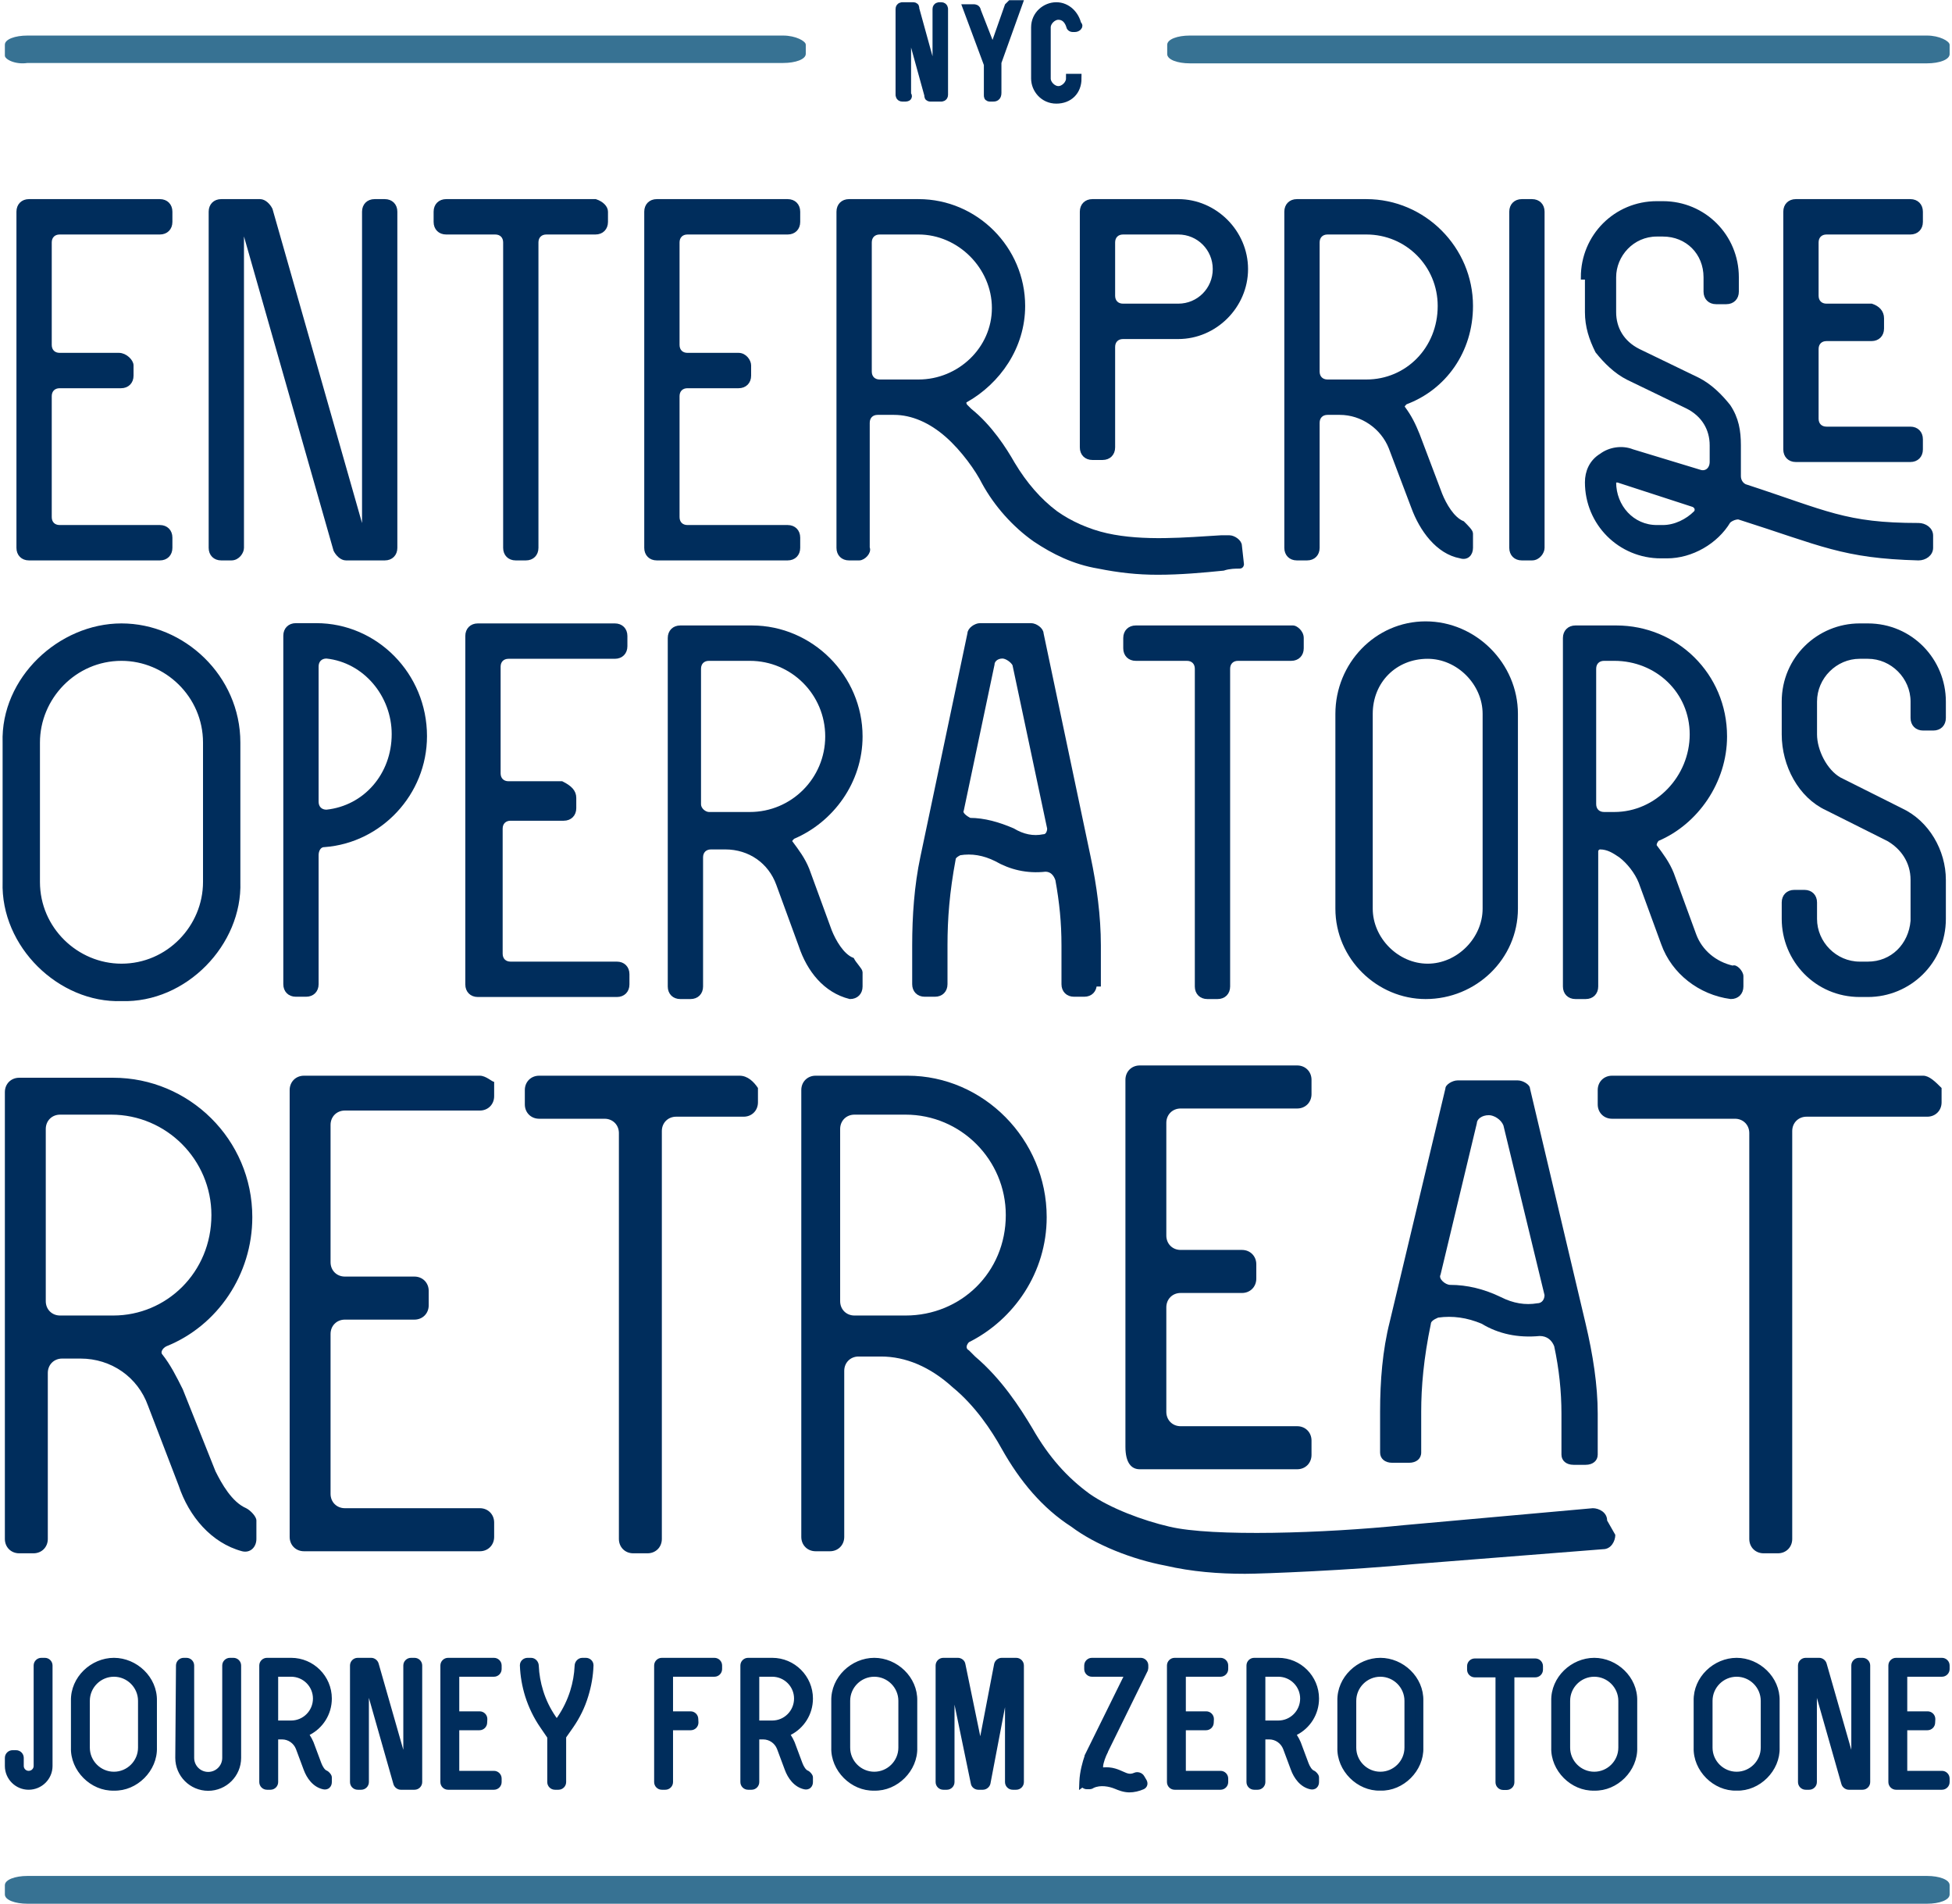 <svg width="401" height="391" viewBox="0 0 401 391" fill="none" xmlns="http://www.w3.org/2000/svg">
<path d="M185.78 19.904H185.358C184.936 19.904 184.936 19.484 184.936 19.484V1.84C184.936 1.42 185.358 1.42 185.358 1.42H187.468C187.889 1.42 187.889 1.42 187.889 1.84L192.53 18.644V1.84C192.53 1.42 192.952 1.42 192.952 1.42H193.374C193.796 1.42 193.796 1.84 193.796 1.84V19.484C193.796 19.904 193.374 19.904 193.374 19.904H191.264C190.842 19.904 190.842 19.904 190.842 19.484L186.202 2.68V19.484C186.624 19.904 186.202 19.904 185.78 19.904Z" fill="#002D5C" stroke="#002D5C" stroke-width="1.921"/>
<path d="M203.921 19.904H203.499C203.077 19.904 203.077 19.904 203.077 19.484V13.183L198.858 1.84H200.124C200.124 1.84 200.546 1.84 200.546 2.26L203.499 9.822C203.499 10.242 204.342 10.242 204.342 9.822L207.296 1.42L207.717 1H208.983L204.764 12.763V19.064C204.764 19.904 204.343 19.904 203.921 19.904Z" fill="#002D5C" stroke="#002D5C" stroke-width="1.921"/>
<path d="M220.796 5.621H220.374C219.952 5.621 219.952 5.201 219.952 5.201C219.531 3.941 218.687 3.1 217.421 3.1C216.156 3.1 214.89 4.361 214.89 5.621V16.123C214.89 17.384 216.156 18.644 217.421 18.644C218.687 18.644 219.952 17.384 219.952 16.123H221.218C221.218 18.644 219.531 20.324 216.999 20.324C214.468 20.324 212.781 18.224 212.781 16.123V5.621C212.781 3.1 214.89 1.42 216.999 1.42C219.109 1.42 220.796 3.1 221.218 5.201C221.64 5.201 221.218 5.621 220.796 5.621Z" fill="#002D5C" stroke="#002D5C" stroke-width="1.921"/>
<path d="M165.531 9.18V11.058C165.531 12.184 163.421 12.935 160.89 12.935H5.641C3.11 13.311 1 12.184 1 11.433V9.18C1 8.054 3.11 7.303 5.641 7.303H160.89C163.421 7.303 165.531 8.429 165.531 9.18Z" fill="#377293"/>
<path d="M400.513 9.205V11.108C400.513 12.249 398.404 13.01 395.873 13.01H244.42C241.889 13.01 239.78 12.249 239.78 11.108V9.205C239.78 8.064 241.889 7.303 244.42 7.303H395.873C398.404 7.303 400.513 8.444 400.513 9.205Z" fill="#377293"/>
<path d="M400.513 387.195V389.098C400.513 390.239 398.4 391 395.864 391H5.649C3.113 391 1 390.239 1 389.098V387.195C1 386.054 3.113 385.293 5.649 385.293H395.864C398.4 385.293 400.513 386.054 400.513 387.195Z" fill="#377293"/>
<path d="M26.959 75.052V77.156C26.959 78.419 26.119 79.261 24.859 79.261H12.256C10.995 79.261 10.155 80.103 10.155 81.367V106.205C10.155 107.468 10.995 108.31 12.256 108.31H32.84C34.101 108.31 34.941 109.152 34.941 110.415V112.52C34.941 113.783 34.101 114.625 32.84 114.625H5.954C4.694 114.625 3.854 113.783 3.854 112.52V43.477C3.854 42.214 4.694 41.372 5.954 41.372H32.84C34.101 41.372 34.941 42.214 34.941 43.477V45.582C34.941 46.845 34.101 47.687 32.84 47.687H12.256C10.995 47.687 10.155 48.529 10.155 49.792V70.842C10.155 72.105 10.995 72.947 12.256 72.947H24.439C25.699 72.947 26.959 74.21 26.959 75.052Z" fill="#002D5C"/>
<path d="M47.544 114.625H45.443C44.183 114.625 43.343 113.783 43.343 112.52V43.477C43.343 42.214 44.183 41.372 45.443 41.372H53.425C54.265 41.372 55.106 42.214 55.526 43.056L74.01 107.889L74.43 108.31C74.43 108.31 74.85 108.31 74.85 107.889V43.477C74.85 42.214 75.69 41.372 76.951 41.372H79.051C80.311 41.372 81.152 42.214 81.152 43.477V112.52C81.152 113.783 80.311 114.625 79.051 114.625H71.069C70.229 114.625 69.389 113.783 68.969 112.941L50.485 48.108L50.065 47.687C50.065 47.687 49.644 47.687 49.644 48.108V112.52C49.644 113.362 48.804 114.625 47.544 114.625Z" fill="#002D5C"/>
<path d="M124.422 43.477V45.582C124.422 46.845 123.582 47.687 122.321 47.687H112.239C110.979 47.687 110.138 48.529 110.138 49.792V112.52C110.138 113.783 109.298 114.625 108.038 114.625H105.937C104.677 114.625 103.837 113.783 103.837 112.52V49.792C103.837 48.529 102.997 47.687 101.736 47.687H91.654C90.394 47.687 89.554 46.845 89.554 45.582V43.477C89.554 42.214 90.394 41.372 91.654 41.372H122.321C123.582 41.793 124.422 42.635 124.422 43.477Z" fill="#002D5C"/>
<path d="M153.829 75.052V77.156C153.829 78.419 152.988 79.261 151.728 79.261H141.226C139.965 79.261 139.125 80.103 139.125 81.367V106.205C139.125 107.468 139.965 108.31 141.226 108.31H161.81C163.071 108.31 163.911 109.152 163.911 110.415V112.52C163.911 113.783 163.071 114.625 161.81 114.625H134.924C133.664 114.625 132.824 113.783 132.824 112.52V43.477C132.824 42.214 133.664 41.372 134.924 41.372H161.81C163.071 41.372 163.911 42.214 163.911 43.477V45.582C163.911 46.845 163.071 47.687 161.81 47.687H141.226C139.965 47.687 139.125 48.529 139.125 49.792V70.842C139.125 72.105 139.965 72.947 141.226 72.947H151.728C152.988 72.947 153.829 74.21 153.829 75.052Z" fill="#002D5C"/>
<path d="M176.514 114.625H174.413C173.153 114.625 172.313 113.783 172.313 112.52V43.477C172.313 42.214 173.153 41.372 174.413 41.372H188.697C200.459 41.372 210.122 51.055 210.122 62.843C210.122 71.263 205.081 78.419 198.359 82.209C197.939 82.209 197.939 83.05 198.359 83.471L199.199 84.313C203.4 87.681 206.341 92.312 208.021 95.259C210.542 99.469 213.483 102.837 216.843 105.363C219.784 107.468 223.565 109.152 227.346 109.994C234.907 111.678 243.73 110.836 250.871 110.415H252.552C253.392 110.415 254.652 111.257 254.652 112.099L255.072 115.888C255.072 115.888 255.072 116.309 254.652 116.309C253.812 116.309 252.552 116.309 251.291 116.73C247.09 117.151 242.469 117.572 237.848 117.572C233.647 117.572 229.866 117.151 225.665 116.309C220.624 115.467 216.423 113.362 212.642 110.836C208.441 107.889 204.66 103.679 202.14 99.048C200.88 96.522 197.939 92.312 194.578 89.365C191.217 86.418 187.436 84.734 183.656 84.734H180.295C179.034 84.734 178.194 85.576 178.194 86.839V112.52C178.614 113.362 177.354 114.625 176.514 114.625ZM180.715 78.419H188.697C197.099 78.419 204.24 71.684 204.24 63.264C204.24 54.844 197.099 47.687 188.697 47.687H180.715C179.455 47.687 178.614 48.529 178.614 49.792V76.314C178.614 77.578 179.455 78.419 180.715 78.419ZM226.506 93.996H224.405C223.145 93.996 222.305 93.154 222.305 91.891V43.477C222.305 42.214 223.145 41.372 224.405 41.372H242.049C249.611 41.372 255.912 47.687 255.912 55.265C255.912 62.843 249.611 69.158 242.049 69.158H230.707C229.446 69.158 228.606 70 228.606 71.263V91.891C228.606 93.154 227.766 93.996 226.506 93.996ZM228.606 49.792V60.738C228.606 62.001 229.446 62.843 230.707 62.843H242.049C246.25 62.843 249.611 59.475 249.611 55.265C249.611 51.055 246.25 47.687 242.049 47.687H230.707C229.446 47.687 228.606 48.529 228.606 49.792Z" fill="#002D5C"/>
<path d="M302.123 109.573V112.52C302.123 113.783 301.283 114.625 300.023 114.204C295.402 113.362 292.041 108.731 290.36 104.1L285.739 91.891C284.059 87.681 279.858 84.734 275.237 84.734H272.716C271.456 84.734 270.616 85.576 270.616 86.839V112.52C270.616 113.783 269.776 114.625 268.515 114.625H266.415C265.155 114.625 264.314 113.783 264.314 112.52V43.477C264.314 42.214 265.155 41.372 266.415 41.372H280.698C292.461 41.372 302.123 51.055 302.123 62.843C302.123 72.105 296.662 79.683 288.68 82.629C288.26 83.05 287.84 83.471 288.26 83.892C289.52 85.576 290.36 87.26 291.201 89.365L295.822 101.574C296.662 103.679 298.342 106.626 300.443 107.468C301.283 108.31 302.123 109.152 302.123 109.573ZM272.716 78.419H280.698C289.1 78.419 295.822 71.684 295.822 62.843C295.822 54.423 289.1 47.687 280.698 47.687H272.716C271.456 47.687 270.616 48.529 270.616 49.792V76.314C270.616 77.578 271.456 78.419 272.716 78.419Z" fill="#002D5C"/>
<path d="M314.726 114.625H312.626C311.365 114.625 310.525 113.783 310.525 112.52V43.477C310.525 42.214 311.365 41.372 312.626 41.372H314.726C315.986 41.372 316.827 42.214 316.827 43.477V112.52C316.827 113.362 315.986 114.625 314.726 114.625Z" fill="#002D5C"/>
<path d="M325.229 56.949C325.229 48.529 331.95 41.793 340.352 41.793H341.612C350.014 41.793 356.736 48.529 356.736 56.949V59.896C356.736 61.159 355.896 62.001 354.635 62.001H352.535C351.275 62.001 350.434 61.159 350.434 59.896V56.949C350.434 51.897 346.653 48.108 341.612 48.108H340.352C335.311 48.108 331.53 52.318 331.53 56.949V64.106C331.53 67.474 333.21 70.421 336.571 72.105L348.754 77.999C351.275 79.261 353.375 81.367 355.055 83.471C356.736 85.997 357.156 88.523 357.156 91.47V97.785C357.156 98.627 357.576 99.469 358.416 99.89C375.22 105.363 379.001 107.889 394.125 107.889C395.385 107.889 396.645 108.731 396.645 109.994V112.52C396.645 113.783 395.385 114.625 394.125 114.625C378.581 114.204 374.38 111.678 357.156 106.205C356.316 106.205 355.476 106.626 355.055 107.047C352.535 111.257 347.494 114.204 342.453 114.204H341.192C332.79 114.204 326.069 107.468 326.069 99.048C326.069 96.943 326.909 94.838 329.009 93.575C330.69 92.312 333.21 91.891 335.311 92.733L349.174 96.943C350.434 97.364 351.695 96.522 351.695 94.838V91.47C351.695 88.102 350.014 85.155 346.654 83.471L334.471 77.578C331.95 76.314 329.85 74.21 328.169 72.105C326.909 69.579 326.069 67.053 326.069 64.106V56.949H325.229ZM340.352 108.31H341.612C344.133 108.31 346.654 107.047 348.334 105.363C348.754 104.942 348.754 104.1 347.914 103.679L332.37 98.627C331.95 98.627 331.53 98.627 331.53 99.048C331.53 104.1 335.311 108.31 340.352 108.31ZM386.563 65.369V67.474C386.563 68.737 385.723 69.579 384.462 69.579H375.22C373.96 69.579 373.12 70.421 373.12 71.684V85.997C373.12 87.26 373.96 88.102 375.22 88.102H392.444C393.704 88.102 394.545 88.944 394.545 90.207V92.312C394.545 93.575 393.704 94.417 392.444 94.417H368.919C367.658 94.417 366.818 93.575 366.818 92.312V43.477C366.818 42.214 367.658 41.372 368.919 41.372H392.444C393.704 41.372 394.545 42.214 394.545 43.477V45.582C394.545 46.845 393.704 47.687 392.444 47.687H375.22C373.96 47.687 373.12 48.529 373.12 49.792V60.738C373.12 62.001 373.96 62.843 375.22 62.843H384.462C385.723 63.264 386.563 64.106 386.563 65.369Z" fill="#002D5C"/>
<path d="M26.959 75.052V77.156C26.959 78.419 26.119 79.261 24.859 79.261H12.256C10.995 79.261 10.155 80.103 10.155 81.367V106.205C10.155 107.468 10.995 108.31 12.256 108.31H32.84C34.101 108.31 34.941 109.152 34.941 110.415V112.52C34.941 113.783 34.101 114.625 32.84 114.625H5.954C4.694 114.625 3.854 113.783 3.854 112.52V43.477C3.854 42.214 4.694 41.372 5.954 41.372H32.84C34.101 41.372 34.941 42.214 34.941 43.477V45.582C34.941 46.845 34.101 47.687 32.84 47.687H12.256C10.995 47.687 10.155 48.529 10.155 49.792V70.842C10.155 72.105 10.995 72.947 12.256 72.947H24.439C25.699 72.947 26.959 74.21 26.959 75.052Z" stroke="#002D5C" stroke-width="0.951"/>
<path d="M47.544 114.625H45.443C44.183 114.625 43.343 113.783 43.343 112.52V43.477C43.343 42.214 44.183 41.372 45.443 41.372H53.425C54.265 41.372 55.106 42.214 55.526 43.056L74.01 107.889L74.43 108.31C74.43 108.31 74.85 108.31 74.85 107.889V43.477C74.85 42.214 75.69 41.372 76.951 41.372H79.051C80.311 41.372 81.152 42.214 81.152 43.477V112.52C81.152 113.783 80.311 114.625 79.051 114.625H71.069C70.229 114.625 69.389 113.783 68.969 112.941L50.485 48.108L50.065 47.687C50.065 47.687 49.644 47.687 49.644 48.108V112.52C49.644 113.362 48.804 114.625 47.544 114.625Z" stroke="#002D5C" stroke-width="0.951"/>
<path d="M124.422 43.477V45.582C124.422 46.845 123.582 47.687 122.321 47.687H112.239C110.979 47.687 110.138 48.529 110.138 49.792V112.52C110.138 113.783 109.298 114.625 108.038 114.625H105.937C104.677 114.625 103.837 113.783 103.837 112.52V49.792C103.837 48.529 102.997 47.687 101.736 47.687H91.654C90.394 47.687 89.554 46.845 89.554 45.582V43.477C89.554 42.214 90.394 41.372 91.654 41.372H122.321C123.582 41.793 124.422 42.635 124.422 43.477Z" stroke="#002D5C" stroke-width="0.951"/>
<path d="M153.829 75.052V77.156C153.829 78.419 152.988 79.261 151.728 79.261H141.226C139.965 79.261 139.125 80.103 139.125 81.367V106.205C139.125 107.468 139.965 108.31 141.226 108.31H161.81C163.071 108.31 163.911 109.152 163.911 110.415V112.52C163.911 113.783 163.071 114.625 161.81 114.625H134.924C133.664 114.625 132.824 113.783 132.824 112.52V43.477C132.824 42.214 133.664 41.372 134.924 41.372H161.81C163.071 41.372 163.911 42.214 163.911 43.477V45.582C163.911 46.845 163.071 47.687 161.81 47.687H141.226C139.965 47.687 139.125 48.529 139.125 49.792V70.842C139.125 72.105 139.965 72.947 141.226 72.947H151.728C152.988 72.947 153.829 74.21 153.829 75.052Z" stroke="#002D5C" stroke-width="0.951"/>
<path d="M176.514 114.625H174.413C173.153 114.625 172.313 113.783 172.313 112.52V43.477C172.313 42.214 173.153 41.372 174.413 41.372H188.697C200.459 41.372 210.122 51.055 210.122 62.843C210.122 71.263 205.081 78.419 198.359 82.209C197.939 82.209 197.939 83.05 198.359 83.471L199.199 84.313C203.4 87.681 206.341 92.312 208.021 95.259C210.542 99.469 213.483 102.837 216.843 105.363C219.784 107.468 223.565 109.152 227.346 109.994C234.907 111.678 243.73 110.836 250.871 110.415H252.552C253.392 110.415 254.652 111.257 254.652 112.099L255.072 115.888C255.072 115.888 255.072 116.309 254.652 116.309C253.812 116.309 252.552 116.309 251.291 116.73C247.09 117.151 242.469 117.572 237.848 117.572C233.647 117.572 229.866 117.151 225.665 116.309C220.624 115.467 216.423 113.362 212.642 110.836C208.441 107.889 204.66 103.679 202.14 99.048C200.88 96.522 197.939 92.312 194.578 89.365C191.217 86.418 187.436 84.734 183.656 84.734H180.295C179.034 84.734 178.194 85.576 178.194 86.839V112.52C178.614 113.362 177.354 114.625 176.514 114.625ZM180.715 78.419H188.697C197.099 78.419 204.24 71.684 204.24 63.264C204.24 54.844 197.099 47.687 188.697 47.687H180.715C179.455 47.687 178.614 48.529 178.614 49.792V76.314C178.614 77.578 179.455 78.419 180.715 78.419ZM226.506 93.996H224.405C223.145 93.996 222.305 93.154 222.305 91.891V43.477C222.305 42.214 223.145 41.372 224.405 41.372H242.049C249.611 41.372 255.912 47.687 255.912 55.265C255.912 62.843 249.611 69.158 242.049 69.158H230.707C229.446 69.158 228.606 70 228.606 71.263V91.891C228.606 93.154 227.766 93.996 226.506 93.996ZM228.606 49.792V60.738C228.606 62.001 229.446 62.843 230.707 62.843H242.049C246.25 62.843 249.611 59.475 249.611 55.265C249.611 51.055 246.25 47.687 242.049 47.687H230.707C229.446 47.687 228.606 48.529 228.606 49.792Z" stroke="#002D5C" stroke-width="0.951"/>
<path d="M302.123 109.573V112.52C302.123 113.783 301.283 114.625 300.023 114.204C295.402 113.362 292.041 108.731 290.36 104.1L285.739 91.891C284.059 87.681 279.858 84.734 275.237 84.734H272.716C271.456 84.734 270.616 85.576 270.616 86.839V112.52C270.616 113.783 269.776 114.625 268.515 114.625H266.415C265.155 114.625 264.314 113.783 264.314 112.52V43.477C264.314 42.214 265.155 41.372 266.415 41.372H280.698C292.461 41.372 302.123 51.055 302.123 62.843C302.123 72.105 296.662 79.683 288.68 82.629C288.26 83.05 287.84 83.471 288.26 83.892C289.52 85.576 290.36 87.26 291.201 89.365L295.822 101.574C296.662 103.679 298.342 106.626 300.443 107.468C301.283 108.31 302.123 109.152 302.123 109.573ZM272.716 78.419H280.698C289.1 78.419 295.822 71.684 295.822 62.843C295.822 54.423 289.1 47.687 280.698 47.687H272.716C271.456 47.687 270.616 48.529 270.616 49.792V76.314C270.616 77.578 271.456 78.419 272.716 78.419Z" stroke="#002D5C" stroke-width="0.951"/>
<path d="M314.726 114.625H312.626C311.365 114.625 310.525 113.783 310.525 112.52V43.477C310.525 42.214 311.365 41.372 312.626 41.372H314.726C315.986 41.372 316.827 42.214 316.827 43.477V112.52C316.827 113.362 315.986 114.625 314.726 114.625Z" stroke="#002D5C" stroke-width="0.951"/>
<path d="M325.229 56.949C325.229 48.529 331.95 41.793 340.352 41.793H341.612C350.014 41.793 356.736 48.529 356.736 56.949V59.896C356.736 61.159 355.896 62.001 354.635 62.001H352.535C351.275 62.001 350.434 61.159 350.434 59.896V56.949C350.434 51.897 346.653 48.108 341.612 48.108H340.352C335.311 48.108 331.53 52.318 331.53 56.949V64.106C331.53 67.474 333.21 70.421 336.571 72.105L348.754 77.999C351.275 79.261 353.375 81.367 355.055 83.471C356.736 85.997 357.156 88.523 357.156 91.47V97.785C357.156 98.627 357.576 99.469 358.416 99.89C375.22 105.363 379.001 107.889 394.125 107.889C395.385 107.889 396.645 108.731 396.645 109.994V112.52C396.645 113.783 395.385 114.625 394.125 114.625C378.581 114.204 374.38 111.678 357.156 106.205C356.316 106.205 355.476 106.626 355.055 107.047C352.535 111.257 347.494 114.204 342.453 114.204H341.192C332.79 114.204 326.069 107.468 326.069 99.048C326.069 96.943 326.909 94.838 329.009 93.575C330.69 92.312 333.21 91.891 335.311 92.733L349.174 96.943C350.434 97.364 351.695 96.522 351.695 94.838V91.47C351.695 88.102 350.014 85.155 346.654 83.471L334.471 77.578C331.95 76.314 329.85 74.21 328.169 72.105C326.909 69.579 326.069 67.053 326.069 64.106V56.949H325.229ZM340.352 108.31H341.612C344.133 108.31 346.654 107.047 348.334 105.363C348.754 104.942 348.754 104.1 347.914 103.679L332.37 98.627C331.95 98.627 331.53 98.627 331.53 99.048C331.53 104.1 335.311 108.31 340.352 108.31ZM386.563 65.369V67.474C386.563 68.737 385.723 69.579 384.462 69.579H375.22C373.96 69.579 373.12 70.421 373.12 71.684V85.997C373.12 87.26 373.96 88.102 375.22 88.102H392.444C393.704 88.102 394.545 88.944 394.545 90.207V92.312C394.545 93.575 393.704 94.417 392.444 94.417H368.919C367.658 94.417 366.818 93.575 366.818 92.312V43.477C366.818 42.214 367.658 41.372 368.919 41.372H392.444C393.704 41.372 394.545 42.214 394.545 43.477V45.582C394.545 46.845 393.704 47.687 392.444 47.687H375.22C373.96 47.687 373.12 48.529 373.12 49.792V60.738C373.12 62.001 373.96 62.843 375.22 62.843H384.462C385.723 63.264 386.563 64.106 386.563 65.369Z" stroke="#002D5C" stroke-width="0.951"/>
<path d="M1.011 181.141V152.513C0.591 139.462 12.354 128.517 24.956 128.517C37.559 128.517 48.902 139.041 48.902 152.513V181.141C49.322 193.771 37.98 205.558 24.956 205.137C12.354 205.558 0.591 194.192 1.011 181.141ZM7.732 152.513V181.141C7.732 190.824 15.714 198.401 24.956 198.401C34.619 198.401 42.181 190.403 42.181 181.141V152.513C42.181 142.83 34.199 135.252 24.956 135.252C15.294 135.252 7.732 143.251 7.732 152.513Z" fill="#002D5C"/>
<path d="M62.876 204.241H60.776C59.516 204.241 58.675 203.4 58.675 202.137V130.568C58.675 129.305 59.516 128.463 60.776 128.463H64.977C77.16 128.463 87.242 138.566 87.242 151.196C87.242 162.984 78 172.667 66.657 173.509C65.397 173.509 64.977 174.772 64.977 175.614V202.137C64.977 203.4 64.137 204.241 62.876 204.241ZM67.077 166.773C75.059 165.931 80.941 159.195 80.941 150.775C80.941 142.776 75.059 135.62 67.077 134.778C65.817 134.778 64.977 135.62 64.977 136.883V164.668C64.977 165.931 65.817 166.773 67.077 166.773Z" fill="#002D5C"/>
<path d="M117.909 163.88V165.985C117.909 167.248 117.069 168.09 115.809 168.09H104.886C103.626 168.09 102.786 168.932 102.786 170.195V195.875C102.786 197.138 103.626 197.98 104.886 197.98H126.731C127.992 197.98 128.832 198.822 128.832 200.085V202.19C128.832 203.453 127.992 204.295 126.731 204.295H98.165C96.904 204.295 96.064 203.453 96.064 202.19V130.621C96.064 129.358 96.904 128.517 98.165 128.517H126.311C127.571 128.517 128.412 129.358 128.412 130.621V132.726C128.412 133.989 127.571 134.831 126.311 134.831H104.466C103.206 134.831 102.366 135.673 102.366 136.936V158.828C102.366 160.091 103.206 160.933 104.466 160.933H115.389C117.069 161.775 117.909 162.617 117.909 163.88Z" fill="#002D5C"/>
<path d="M176.723 199.664V202.611C176.723 203.874 175.883 204.716 174.622 204.716C169.581 203.453 166.22 199.243 164.54 194.191L159.919 181.562C158.239 176.931 154.038 173.984 148.996 173.984H146.056C144.795 173.984 143.955 174.826 143.955 176.089V202.611C143.955 203.874 143.115 204.716 141.855 204.716H139.754C138.494 204.716 137.654 203.874 137.654 202.611V131.042C137.654 129.779 138.494 128.937 139.754 128.937H154.458C166.641 128.937 176.723 139.041 176.723 151.25C176.723 160.512 170.842 168.511 162.86 171.879C162.44 172.3 162.019 172.721 162.44 173.142C163.7 174.826 164.96 176.51 165.8 178.615L170.421 191.244C171.262 193.349 172.942 196.296 175.042 197.138C175.463 197.98 176.723 199.243 176.723 199.664ZM145.636 167.248H154.038C162.86 167.248 170.001 160.091 170.001 151.25C170.001 142.409 162.86 135.252 154.038 135.252H145.636C144.375 135.252 143.535 136.094 143.535 137.357V165.143C143.535 166.406 144.795 167.248 145.636 167.248Z" fill="#002D5C"/>
<path d="M224.836 202.137C224.836 203.4 223.996 204.241 222.736 204.241H220.635C219.375 204.241 218.535 203.4 218.535 202.137V194.138C218.535 189.507 218.114 185.297 217.274 180.666C216.854 179.403 216.014 178.561 214.754 178.561C210.973 178.982 207.612 178.14 204.671 176.456C202.151 175.193 199.63 174.772 197.11 175.193C196.269 175.614 195.849 176.035 195.849 176.456C194.589 183.192 194.169 188.665 194.169 194.138V202.137C194.169 203.4 193.329 204.241 192.068 204.241H189.968C188.708 204.241 187.867 203.4 187.867 202.137V194.138C187.867 188.244 188.287 181.929 189.548 176.035L199.21 130.147C199.21 129.305 200.47 128.463 201.311 128.463H211.813C212.653 128.463 213.913 129.305 213.913 130.147L223.576 176.035C224.836 181.929 225.676 188.244 225.676 194.138V202.137H224.836ZM205.932 134.778C204.671 134.778 203.831 135.62 203.831 136.462L197.53 166.352C197.11 167.194 198.37 168.036 199.21 168.457C202.151 168.457 205.091 169.299 208.032 170.562C210.133 171.825 212.233 172.246 214.334 171.825C215.174 171.825 215.594 170.983 215.594 170.141L208.452 136.462C208.032 135.62 206.772 134.778 205.932 134.778Z" fill="#002D5C"/>
<path d="M267.353 131.042V133.147C267.353 134.41 266.513 135.252 265.253 135.252H254.33C253.07 135.252 252.23 136.094 252.23 137.357V202.611C252.23 203.874 251.389 204.716 250.129 204.716H248.029C246.768 204.716 245.928 203.874 245.928 202.611V137.357C245.928 136.094 245.088 135.252 243.828 135.252H233.325C232.065 135.252 231.225 134.41 231.225 133.147V131.042C231.225 129.779 232.065 128.937 233.325 128.937H265.673C266.093 128.937 267.353 129.779 267.353 131.042Z" fill="#002D5C"/>
<path d="M274.804 186.614V146.619C274.804 136.516 282.785 128.096 292.868 128.096C302.95 128.096 311.352 136.516 311.352 146.619V186.614C311.352 196.718 302.95 204.717 292.868 204.717C283.206 204.717 274.804 196.718 274.804 186.614ZM281.525 146.619V186.614C281.525 192.929 286.986 198.402 293.288 198.402C299.589 198.402 305.051 192.929 305.051 186.614V146.619C305.051 140.305 299.589 134.832 293.288 134.832C286.566 134.832 281.525 139.884 281.525 146.619Z" fill="#002D5C"/>
<path d="M357.674 200.506V202.611C357.674 203.874 356.834 204.716 355.573 204.716C349.272 203.874 343.811 199.664 341.71 193.77L337.089 181.141C336.249 179.036 334.569 176.931 332.888 175.668C331.628 174.826 330.368 173.984 328.687 173.984C328.267 173.984 327.847 174.405 327.847 174.826V202.611C327.847 203.874 327.007 204.716 325.747 204.716H323.646C322.386 204.716 321.546 203.874 321.546 202.611V131.042C321.546 129.779 322.386 128.937 323.646 128.937H332.048C344.231 128.937 354.313 138.62 354.313 151.25C354.313 160.512 348.432 168.932 340.45 172.3C340.03 172.721 339.61 173.563 340.03 173.984C341.29 175.668 342.55 177.352 343.391 179.457L348.012 192.086C349.272 195.454 352.213 197.98 355.994 198.822C356.414 198.401 357.674 199.664 357.674 200.506ZM329.527 167.248H331.628C340.45 167.248 347.592 159.67 347.592 150.829C347.592 141.988 340.45 135.252 331.628 135.252H329.527C328.267 135.252 327.427 136.094 327.427 137.357V165.143C327.427 166.406 328.267 167.248 329.527 167.248Z" fill="#002D5C"/>
<path d="M392.962 180.72C392.962 176.931 390.862 173.984 387.921 172.3L375.318 165.985C369.857 163.459 366.496 157.144 366.496 150.829V144.093C366.496 135.252 373.638 128.517 382.04 128.517H383.72C392.542 128.517 399.264 135.673 399.264 144.093V147.461C399.264 148.724 398.424 149.566 397.163 149.566H395.063C393.803 149.566 392.962 148.724 392.962 147.461V144.093C392.962 139.041 388.761 134.831 383.72 134.831H382.04C376.999 134.831 372.798 139.041 372.798 144.093V150.829C372.798 154.197 374.898 158.407 377.839 160.091L390.442 166.406C395.903 168.932 399.264 174.826 399.264 180.72V188.719C399.264 197.559 392.122 204.295 383.72 204.295H382.04C373.218 204.295 366.496 197.138 366.496 188.719V185.351C366.496 184.088 367.336 183.246 368.597 183.246H370.697C371.957 183.246 372.798 184.088 372.798 185.351V188.719C372.798 193.771 376.999 197.98 382.04 197.98H383.72C388.761 197.98 392.542 194.192 392.962 189.14V180.72Z" fill="#002D5C"/>
<path d="M1.011 181.141V152.513C0.591 139.462 12.354 128.517 24.956 128.517C37.559 128.517 48.902 139.041 48.902 152.513V181.141C49.322 193.771 37.98 205.558 24.956 205.137C12.354 205.558 0.591 194.192 1.011 181.141ZM7.732 152.513V181.141C7.732 190.824 15.714 198.401 24.956 198.401C34.619 198.401 42.181 190.403 42.181 181.141V152.513C42.181 142.83 34.199 135.252 24.956 135.252C15.294 135.252 7.732 143.251 7.732 152.513Z" stroke="#002D5C" stroke-width="0.951"/>
<path d="M62.876 204.241H60.776C59.516 204.241 58.675 203.4 58.675 202.137V130.568C58.675 129.305 59.516 128.463 60.776 128.463H64.977C77.16 128.463 87.242 138.566 87.242 151.196C87.242 162.984 78 172.667 66.657 173.509C65.397 173.509 64.977 174.772 64.977 175.614V202.137C64.977 203.4 64.137 204.241 62.876 204.241ZM67.077 166.773C75.059 165.931 80.941 159.195 80.941 150.775C80.941 142.776 75.059 135.62 67.077 134.778C65.817 134.778 64.977 135.62 64.977 136.883V164.668C64.977 165.931 65.817 166.773 67.077 166.773Z" stroke="#002D5C" stroke-width="0.951"/>
<path d="M117.909 163.88V165.985C117.909 167.248 117.069 168.09 115.809 168.09H104.886C103.626 168.09 102.786 168.932 102.786 170.195V195.875C102.786 197.138 103.626 197.98 104.886 197.98H126.731C127.992 197.98 128.832 198.822 128.832 200.085V202.19C128.832 203.453 127.992 204.295 126.731 204.295H98.165C96.904 204.295 96.064 203.453 96.064 202.19V130.621C96.064 129.358 96.904 128.517 98.165 128.517H126.311C127.571 128.517 128.412 129.358 128.412 130.621V132.726C128.412 133.989 127.571 134.831 126.311 134.831H104.466C103.206 134.831 102.366 135.673 102.366 136.936V158.828C102.366 160.091 103.206 160.933 104.466 160.933H115.389C117.069 161.775 117.909 162.617 117.909 163.88Z" stroke="#002D5C" stroke-width="0.951"/>
<path d="M176.723 199.664V202.611C176.723 203.874 175.883 204.716 174.622 204.716C169.581 203.453 166.22 199.243 164.54 194.191L159.919 181.562C158.239 176.931 154.038 173.984 148.996 173.984H146.056C144.795 173.984 143.955 174.826 143.955 176.089V202.611C143.955 203.874 143.115 204.716 141.855 204.716H139.754C138.494 204.716 137.654 203.874 137.654 202.611V131.042C137.654 129.779 138.494 128.937 139.754 128.937H154.458C166.641 128.937 176.723 139.041 176.723 151.25C176.723 160.512 170.842 168.511 162.86 171.879C162.44 172.3 162.019 172.721 162.44 173.142C163.7 174.826 164.96 176.51 165.8 178.615L170.421 191.244C171.262 193.349 172.942 196.296 175.042 197.138C175.463 197.98 176.723 199.243 176.723 199.664ZM145.636 167.248H154.038C162.86 167.248 170.001 160.091 170.001 151.25C170.001 142.409 162.86 135.252 154.038 135.252H145.636C144.375 135.252 143.535 136.094 143.535 137.357V165.143C143.535 166.406 144.795 167.248 145.636 167.248Z" stroke="#002D5C" stroke-width="0.951"/>
<path d="M224.836 202.137C224.836 203.4 223.996 204.241 222.736 204.241H220.635C219.375 204.241 218.535 203.4 218.535 202.137V194.138C218.535 189.507 218.114 185.297 217.274 180.666C216.854 179.403 216.014 178.561 214.754 178.561C210.973 178.982 207.612 178.14 204.671 176.456C202.151 175.193 199.63 174.772 197.11 175.193C196.269 175.614 195.849 176.035 195.849 176.456C194.589 183.192 194.169 188.665 194.169 194.138V202.137C194.169 203.4 193.329 204.241 192.068 204.241H189.968C188.708 204.241 187.867 203.4 187.867 202.137V194.138C187.867 188.244 188.287 181.929 189.548 176.035L199.21 130.147C199.21 129.305 200.47 128.463 201.311 128.463H211.813C212.653 128.463 213.913 129.305 213.913 130.147L223.576 176.035C224.836 181.929 225.676 188.244 225.676 194.138V202.137H224.836ZM205.932 134.778C204.671 134.778 203.831 135.62 203.831 136.462L197.53 166.352C197.11 167.194 198.37 168.036 199.21 168.457C202.151 168.457 205.091 169.299 208.032 170.562C210.133 171.825 212.233 172.246 214.334 171.825C215.174 171.825 215.594 170.983 215.594 170.141L208.452 136.462C208.032 135.62 206.772 134.778 205.932 134.778Z" stroke="#002D5C" stroke-width="0.951"/>
<path d="M267.353 131.042V133.147C267.353 134.41 266.513 135.252 265.253 135.252H254.33C253.07 135.252 252.23 136.094 252.23 137.357V202.611C252.23 203.874 251.389 204.716 250.129 204.716H248.029C246.768 204.716 245.928 203.874 245.928 202.611V137.357C245.928 136.094 245.088 135.252 243.828 135.252H233.325C232.065 135.252 231.225 134.41 231.225 133.147V131.042C231.225 129.779 232.065 128.937 233.325 128.937H265.673C266.093 128.937 267.353 129.779 267.353 131.042Z" stroke="#002D5C" stroke-width="0.951"/>
<path d="M274.804 186.614V146.619C274.804 136.516 282.785 128.096 292.868 128.096C302.95 128.096 311.352 136.516 311.352 146.619V186.614C311.352 196.718 302.95 204.717 292.868 204.717C283.206 204.717 274.804 196.718 274.804 186.614ZM281.525 146.619V186.614C281.525 192.929 286.986 198.402 293.288 198.402C299.589 198.402 305.051 192.929 305.051 186.614V146.619C305.051 140.305 299.589 134.832 293.288 134.832C286.566 134.832 281.525 139.884 281.525 146.619Z" stroke="#002D5C" stroke-width="0.951"/>
<path d="M357.674 200.506V202.611C357.674 203.874 356.834 204.716 355.573 204.716C349.272 203.874 343.811 199.664 341.71 193.77L337.089 181.141C336.249 179.036 334.569 176.931 332.888 175.668C331.628 174.826 330.368 173.984 328.687 173.984C328.267 173.984 327.847 174.405 327.847 174.826V202.611C327.847 203.874 327.007 204.716 325.747 204.716H323.646C322.386 204.716 321.546 203.874 321.546 202.611V131.042C321.546 129.779 322.386 128.937 323.646 128.937H332.048C344.231 128.937 354.313 138.62 354.313 151.25C354.313 160.512 348.432 168.932 340.45 172.3C340.03 172.721 339.61 173.563 340.03 173.984C341.29 175.668 342.55 177.352 343.391 179.457L348.012 192.086C349.272 195.454 352.213 197.98 355.994 198.822C356.414 198.401 357.674 199.664 357.674 200.506ZM329.527 167.248H331.628C340.45 167.248 347.592 159.67 347.592 150.829C347.592 141.988 340.45 135.252 331.628 135.252H329.527C328.267 135.252 327.427 136.094 327.427 137.357V165.143C327.427 166.406 328.267 167.248 329.527 167.248Z" stroke="#002D5C" stroke-width="0.951"/>
<path d="M392.962 180.72C392.962 176.931 390.862 173.984 387.921 172.3L375.318 165.985C369.857 163.459 366.496 157.144 366.496 150.829V144.093C366.496 135.252 373.638 128.517 382.04 128.517H383.72C392.542 128.517 399.264 135.673 399.264 144.093V147.461C399.264 148.724 398.424 149.566 397.163 149.566H395.063C393.803 149.566 392.962 148.724 392.962 147.461V144.093C392.962 139.041 388.761 134.831 383.72 134.831H382.04C376.999 134.831 372.798 139.041 372.798 144.093V150.829C372.798 154.197 374.898 158.407 377.839 160.091L390.442 166.406C395.903 168.932 399.264 174.826 399.264 180.72V188.719C399.264 197.559 392.122 204.295 383.72 204.295H382.04C373.218 204.295 366.496 197.138 366.496 188.719V185.351C366.496 184.088 367.336 183.246 368.597 183.246H370.697C371.957 183.246 372.798 184.088 372.798 185.351V188.719C372.798 193.771 376.999 197.98 382.04 197.98H383.72C388.761 197.98 392.542 194.192 392.962 189.14V180.72Z" stroke="#002D5C" stroke-width="0.951"/>
<path d="M34.188 276.505C44.69 272.295 51.832 261.77 51.832 249.983C51.832 233.985 38.809 221.355 23.265 221.355H3.941C2.26 221.355 1 222.618 1 224.302V316.079C1 317.763 2.26 319.026 3.941 319.026H6.881C8.562 319.026 9.822 317.763 9.822 316.079V281.978C9.822 280.294 11.082 279.031 12.763 279.031H16.544C22.845 279.031 28.306 282.82 30.407 288.714L36.708 305.133C38.809 311.448 43.43 316.921 49.731 318.605C51.412 319.026 52.672 317.763 52.672 316.079V312.29C52.672 311.448 51.412 310.185 50.572 309.764C47.631 308.501 45.531 304.712 44.27 302.186L37.549 285.346C36.288 282.82 35.028 280.294 33.348 278.189C32.928 277.768 33.348 276.926 34.188 276.505ZM23.265 270.19H12.343C10.662 270.19 9.402 268.927 9.402 267.243V231.88C9.402 230.196 10.662 228.933 12.343 228.933H22.845C34.188 228.933 43.43 238.195 43.43 249.562C43.43 261.349 34.188 270.19 23.265 270.19Z" fill="#002D5C"/>
<path d="M98.574 220.934H62.445C60.765 220.934 59.505 222.197 59.505 223.881V315.658C59.505 317.342 60.765 318.605 62.445 318.605H98.574C100.254 318.605 101.514 317.342 101.514 315.658V312.711C101.514 311.027 100.254 309.764 98.574 309.764H70.847C69.167 309.764 67.907 308.501 67.907 306.817V273.979C67.907 272.295 69.167 271.032 70.847 271.032H85.131C86.811 271.032 88.071 269.769 88.071 268.085V265.138C88.071 263.454 86.811 262.191 85.131 262.191H70.847C69.167 262.191 67.907 260.928 67.907 259.244V231.038C67.907 229.354 69.167 228.091 70.847 228.091H98.574C100.254 228.091 101.514 226.828 101.514 225.144V222.197C101.094 222.197 99.834 220.934 98.574 220.934Z" fill="#002D5C"/>
<path d="M151.926 220.934H110.757C109.076 220.934 107.816 222.197 107.816 223.881V226.828C107.816 228.512 109.076 229.775 110.757 229.775H124.2C125.88 229.775 127.141 231.038 127.141 232.722V316.079C127.141 317.763 128.401 319.026 130.081 319.026H133.022C134.702 319.026 135.963 317.763 135.963 316.079V232.301C135.963 230.617 137.223 229.354 138.903 229.354H152.767C154.447 229.354 155.707 228.091 155.707 226.407V223.46C154.867 222.197 153.607 220.934 151.926 220.934Z" fill="#002D5C"/>
<path d="M234.136 301.765H266.484C268.164 301.765 269.425 300.502 269.425 298.818V295.871C269.425 294.187 268.164 292.924 266.484 292.924H242.538C240.858 292.924 239.598 291.661 239.598 289.977V268.506C239.598 266.822 240.858 265.559 242.538 265.559H255.141C256.822 265.559 258.082 264.296 258.082 262.612V259.665C258.082 257.982 256.822 256.719 255.141 256.719H242.538C240.858 256.719 239.598 255.456 239.598 253.772V230.617C239.598 228.933 240.858 227.67 242.538 227.67H266.484C268.164 227.67 269.425 226.407 269.425 224.723V221.776C269.425 220.092 268.164 218.829 266.484 218.829H234.136C232.456 218.829 231.196 220.092 231.196 221.776V297.134C231.196 300.502 232.456 301.765 234.136 301.765Z" fill="#002D5C"/>
<path d="M395.079 220.934H331.161C329.481 220.934 328.22 222.197 328.22 223.881V226.828C328.22 228.512 329.481 229.775 331.161 229.775H356.415C358.095 229.775 359.356 231.038 359.356 232.722V316.079C359.356 317.763 360.616 319.026 362.296 319.026H365.237C366.917 319.026 368.178 317.763 368.178 316.079V232.301C368.178 230.617 369.438 229.354 371.118 229.354H395.919C397.599 229.354 398.86 228.091 398.86 226.407V223.46C397.599 222.197 396.339 220.934 395.079 220.934Z" fill="#002D5C"/>
<path d="M330.153 312.29C330.153 310.606 328.472 309.764 327.212 309.764L288.452 313.241C272.068 314.925 249.05 315.658 240.228 313.553C234.767 312.29 228.045 309.764 223.844 306.817C219.223 303.449 215.442 299.239 212.081 293.345C209.561 289.135 205.78 283.241 200.319 278.61L199.058 277.347C198.218 276.926 198.638 276.084 199.058 275.663C208.3 271.032 215.022 261.349 215.022 249.983C215.022 233.985 201.999 220.934 186.455 220.934H167.551C165.871 220.934 164.61 222.197 164.61 223.881V315.658C164.61 317.342 165.871 318.605 167.551 318.605H170.492C172.172 318.605 173.432 317.342 173.432 315.658V281.557C173.432 279.873 174.693 278.61 176.373 278.61H180.994C186.035 278.61 191.076 280.715 195.697 284.925C200.319 288.714 203.679 293.766 205.78 297.555C209.561 304.291 214.182 309.764 220.063 313.553C225.104 317.342 232.666 320.289 239.388 321.552C244.849 322.815 250.31 323.236 255.771 323.236C259.552 323.236 277.529 322.503 290.553 321.24L329.313 318.184C330.993 318.184 331.833 316.5 331.833 315.237L330.153 312.29ZM186.035 270.19H175.533C173.852 270.19 172.592 268.927 172.592 267.243V231.88C172.592 230.196 173.852 228.933 175.533 228.933H186.035C197.378 228.933 206.62 238.195 206.62 249.562C206.62 261.349 197.378 270.19 186.035 270.19Z" fill="#002D5C"/>
<path d="M328.22 298.754C328.22 300.013 327.227 300.853 325.737 300.853H323.253C321.763 300.853 320.769 300.013 320.769 298.754V290.355C320.769 285.735 320.272 281.116 319.279 276.496C318.782 275.236 317.789 274.396 316.298 274.396C311.828 274.816 307.854 273.976 304.376 271.877C301.396 270.617 298.415 270.197 295.435 270.617C294.441 271.037 293.945 271.457 293.945 271.877C292.454 279.016 291.958 284.895 291.958 289.935V298.334C291.958 299.593 290.964 300.433 289.474 300.433H285.997C284.506 300.433 283.513 299.593 283.513 298.334V289.935C283.513 283.635 284.01 277.336 285.5 271.457L296.925 223.582C296.925 222.742 298.415 221.902 299.409 221.902H311.828C312.821 221.902 314.311 222.742 314.311 223.582L325.737 271.877C327.227 278.176 328.22 284.475 328.22 290.355V298.754ZM305.867 229.041C304.376 229.041 303.383 229.881 303.383 230.721L295.932 261.798C295.435 262.638 296.925 263.897 297.919 263.897C301.396 263.897 304.873 264.737 308.35 266.417C310.834 267.677 313.318 268.097 315.802 267.677C316.795 267.677 317.292 266.837 317.292 265.997L308.847 231.141C308.35 229.881 306.86 229.041 305.867 229.041Z" fill="#002D5C"/>
<path d="M5.878 366.736C3.666 366.736 1.852 364.923 1.852 362.711V361.042C1.852 360.643 2.179 360.317 2.578 360.317H3.303C3.702 360.317 4.029 360.643 4.029 361.042V362.711C4.029 363.726 4.863 364.56 5.878 364.56C6.93 364.56 7.764 363.726 7.764 362.711V342.074C7.764 341.675 8.091 341.348 8.49 341.348H9.215C9.614 341.348 9.94 341.675 9.94 342.074V362.711C9.94 364.923 8.127 366.736 5.878 366.736Z" fill="#002D5C"/>
<path d="M142.595 353.063C142.595 352.664 142.268 352.338 141.869 352.338H138.134C137.735 352.338 137.408 352.011 137.408 351.612V344.25C137.408 343.851 137.735 343.525 138.134 343.525H146.766C147.165 343.525 147.491 343.198 147.491 342.799V342.074C147.491 341.675 147.165 341.348 146.766 341.348H135.958C135.559 341.348 135.232 341.675 135.232 342.074V366.011C135.232 366.41 135.559 366.736 135.958 366.736H136.683C137.082 366.736 137.408 366.41 137.408 366.011V355.239C137.408 354.84 137.735 354.514 138.134 354.514H141.906C142.305 354.514 142.631 354.187 142.631 353.788L142.595 353.063Z" fill="#002D5C"/>
<path fill-rule="evenodd" clip-rule="evenodd" d="M165.642 364.452C165.788 364.524 166.15 364.887 166.15 365.068V366.011C166.15 366.483 165.86 366.773 165.389 366.664C163.72 366.301 162.596 364.778 162.016 363.182L160.42 358.902C159.839 357.415 158.389 356.4 156.793 356.4H155.85C155.451 356.4 155.125 356.726 155.125 357.125V366.011C155.125 366.41 154.798 366.736 154.399 366.736H153.674C153.275 366.736 152.948 366.41 152.948 366.011V342.074C152.948 341.675 153.275 341.348 153.674 341.348H158.643C162.777 341.348 166.15 344.721 166.15 348.856C166.15 352.011 164.228 354.695 161.508 355.82C161.326 355.928 161.218 356.146 161.363 356.291C161.834 356.871 162.161 357.488 162.451 358.141L164.047 362.421C164.337 363.182 164.881 364.161 165.642 364.452ZM155.125 353.498C155.125 353.897 155.451 354.224 155.85 354.224H158.643C161.58 354.224 163.974 351.83 163.974 348.856C163.974 345.918 161.58 343.525 158.643 343.525H155.85C155.451 343.525 155.125 343.851 155.125 344.25V353.498Z" fill="#002D5C"/>
<path fill-rule="evenodd" clip-rule="evenodd" d="M171.622 358.939C171.477 363.218 175.322 367.063 179.601 366.918C183.881 367.063 187.726 363.218 187.581 358.939V349.328C187.689 344.939 183.845 341.348 179.601 341.348C175.358 341.348 171.514 344.939 171.622 349.328V358.939ZM173.798 349.328C173.798 346.136 176.41 343.525 179.601 343.525C182.793 343.525 185.404 346.136 185.404 349.328V358.939C185.404 362.13 182.793 364.742 179.601 364.742C176.41 364.742 173.798 362.13 173.798 358.939V349.328Z" fill="#002D5C"/>
<path d="M194.507 366.736C194.906 366.736 195.233 366.41 195.233 366.011V343.706C195.233 343.597 195.305 343.525 195.414 343.525C195.523 343.525 195.595 343.597 195.632 343.706L200.274 366.156C200.31 366.483 200.637 366.736 200.963 366.736H201.906C202.233 366.736 202.559 366.483 202.632 366.156L206.911 343.706C206.947 343.597 207.02 343.525 207.129 343.525C207.238 343.525 207.31 343.597 207.31 343.706V366.011C207.31 366.41 207.637 366.736 208.036 366.736H208.761C209.16 366.736 209.486 366.41 209.486 366.011V342.074C209.486 341.675 209.16 341.348 208.761 341.348H205.787C205.46 341.348 205.134 341.602 205.061 341.929L202.087 357.415C201.942 358.177 200.818 358.177 200.673 357.415L197.481 341.929C197.445 341.602 197.119 341.348 196.792 341.348H193.782C193.383 341.348 193.057 341.675 193.057 342.074V366.011C193.057 366.41 193.383 366.736 193.782 366.736H194.507Z" fill="#002D5C"/>
<path d="M115.451 366.011C115.451 366.41 115.125 366.736 114.726 366.736H114.001C113.602 366.736 113.275 366.41 113.275 366.011V356.799C113.275 356.726 113.203 356.436 113.13 356.4L111.716 354.333C110.41 352.447 109.395 350.343 108.706 348.167C108.089 346.172 107.726 344.141 107.654 342.038C107.654 341.639 107.98 341.348 108.379 341.348H109.105C109.503 341.348 109.83 341.747 109.83 342.146C109.902 343.96 110.229 345.773 110.773 347.514C111.389 349.509 112.296 351.359 113.493 353.099L114.037 353.861C114.073 353.934 114.255 354.042 114.363 354.042C114.472 354.042 114.654 353.934 114.69 353.861L115.27 353.063C116.431 351.359 117.337 349.473 117.954 347.514C118.498 345.773 118.824 343.96 118.897 342.146C118.897 341.747 119.223 341.348 119.622 341.348H120.348C120.747 341.348 121.073 341.639 121.073 342.038C121.001 344.141 120.638 346.172 120.021 348.167C119.368 350.343 118.353 352.41 117.047 354.296L115.597 356.364C115.56 356.4 115.451 356.69 115.451 356.763V366.011Z" fill="#002D5C"/>
<path d="M99.262 353.063C99.262 352.664 98.936 352.338 98.537 352.338H94.221C93.822 352.338 93.496 352.011 93.496 351.612V344.25C93.496 343.851 93.822 343.525 94.221 343.525H101.475C101.874 343.525 102.2 343.198 102.2 342.799V342.074C102.2 341.675 101.874 341.348 101.475 341.348H92.045C91.646 341.348 91.32 341.675 91.32 342.074V366.011C91.32 366.41 91.646 366.736 92.045 366.736H101.475C101.874 366.736 102.2 366.41 102.2 366.011V365.286C102.2 364.887 101.874 364.56 101.475 364.56H94.221C93.822 364.56 93.496 364.234 93.496 363.835V355.239C93.496 354.84 93.822 354.514 94.221 354.514H98.501C98.9 354.514 99.226 354.188 99.226 353.789L99.262 353.063Z" fill="#002D5C"/>
<path d="M74.929 366.011C74.929 366.41 74.602 366.736 74.203 366.736H73.478C73.079 366.736 72.752 366.41 72.752 366.011V342.074C72.752 341.675 73.079 341.348 73.478 341.348H76.27C76.561 341.348 76.887 341.602 76.96 341.893L83.415 364.452C83.452 364.488 83.524 364.56 83.597 364.56C83.633 364.56 83.706 364.488 83.706 364.415V342.074C83.706 341.675 84.032 341.348 84.431 341.348H85.156C85.555 341.348 85.882 341.675 85.882 342.074V366.011C85.882 366.41 85.555 366.736 85.156 366.736H82.327C82.037 366.736 81.711 366.483 81.638 366.192L75.219 343.633C75.183 343.597 75.11 343.525 75.074 343.525C75.001 343.525 74.929 343.597 74.929 343.633V366.011Z" fill="#002D5C"/>
<path fill-rule="evenodd" clip-rule="evenodd" d="M67.317 365.068C67.317 364.887 66.954 364.524 66.809 364.452C66.048 364.161 65.504 363.182 65.214 362.421L63.618 358.141C63.328 357.488 63.001 356.871 62.53 356.291C62.385 356.146 62.493 355.928 62.675 355.82C65.395 354.695 67.317 352.011 67.317 348.856C67.317 344.721 63.944 341.348 59.81 341.348H54.841C54.442 341.348 54.115 341.675 54.115 342.074V366.011C54.115 366.41 54.442 366.736 54.841 366.736H55.566C55.965 366.736 56.292 366.41 56.292 366.011V357.125C56.292 356.726 56.618 356.4 57.017 356.4H57.96C59.556 356.4 61.007 357.415 61.587 358.902L63.183 363.182C63.763 364.778 64.887 366.301 66.556 366.664C67.027 366.773 67.317 366.483 67.317 366.011V365.068ZM57.017 354.224C56.618 354.224 56.292 353.897 56.292 353.498V344.25C56.292 343.851 56.618 343.525 57.017 343.525H59.81C62.747 343.525 65.141 345.918 65.141 348.856C65.141 351.83 62.747 354.224 59.81 354.224H57.017Z" fill="#002D5C"/>
<path d="M36.859 361.042L37.005 342.074C37.005 341.675 37.331 341.348 37.73 341.348H38.31C38.709 341.348 39.035 341.675 39.035 342.074V361.042C39.035 363.11 40.704 364.778 42.771 364.778C44.839 364.778 46.507 363.11 46.507 361.042V342.074C46.507 341.675 46.833 341.348 47.232 341.348H47.958C48.356 341.348 48.683 341.675 48.683 342.074V361.042C48.683 364.306 46.035 366.954 42.771 366.954C39.507 366.954 36.859 364.306 36.859 361.042Z" fill="#002D5C"/>
<path fill-rule="evenodd" clip-rule="evenodd" d="M15.425 358.939C15.28 363.218 19.125 367.063 23.404 366.918C27.684 367.063 31.528 363.218 31.383 358.939V349.328C31.492 344.939 27.648 341.348 23.404 341.348C19.161 341.348 15.316 344.939 15.425 349.328V358.939ZM17.601 349.328C17.601 346.136 20.213 343.525 23.404 343.525C26.596 343.525 29.207 346.136 29.207 349.328V358.939C29.207 362.13 26.596 364.742 23.404 364.742C20.213 364.742 17.601 362.13 17.601 358.939V349.328Z" fill="#002D5C"/>
<path d="M229.317 366.592C230.099 366.914 230.921 367.252 231.961 367.28C232.868 367.28 233.775 367.063 234.609 366.7C234.899 366.555 234.935 366.301 234.79 366.011L234.319 365.213C234.137 364.887 233.666 364.742 233.339 364.887C232.122 365.419 231.33 365.065 230.331 364.617C229.901 364.425 229.434 364.216 228.878 364.052C228.008 363.799 227.101 363.762 226.231 363.907C225.977 363.944 225.759 363.726 225.759 363.472V362.711C225.829 361.785 226.386 360.349 226.752 359.653C226.751 359.622 226.758 359.589 226.775 359.555L234.971 342.872C234.971 342.854 234.99 342.781 235.008 342.709C235.026 342.636 235.044 342.563 235.044 342.545V342.037C235.044 341.675 234.718 341.348 234.355 341.348H224.309C223.91 341.348 223.583 341.675 223.583 342.074V342.799C223.583 343.198 223.91 343.525 224.309 343.525H230.982C231.562 343.525 231.889 344.069 231.635 344.576L223.656 360.752C223.656 360.77 223.638 360.843 223.619 360.915L223.612 360.943C223.265 361.903 222.657 363.998 222.583 365.94L222.59 365.935L222.589 365.938C222.589 366.301 222.916 366.628 223.279 366.628H223.823C223.859 366.628 224.077 366.591 224.113 366.555L224.222 366.482C225.954 365.616 228.082 366.083 229.317 366.592Z" fill="#002D5C"/>
<path d="M247.798 352.338C248.196 352.338 248.523 352.664 248.523 353.063L248.487 353.788C248.487 354.187 248.16 354.514 247.761 354.514H243.482C243.083 354.514 242.756 354.84 242.756 355.239V363.835C242.756 364.234 243.083 364.56 243.482 364.56H250.735C251.134 364.56 251.461 364.887 251.461 365.286V366.011C251.461 366.41 251.134 366.736 250.735 366.736H241.305C240.906 366.736 240.58 366.41 240.58 366.011V342.074C240.58 341.675 240.906 341.348 241.305 341.348H250.735C251.134 341.348 251.461 341.675 251.461 342.074V342.799C251.461 343.198 251.134 343.525 250.735 343.525H243.482C243.083 343.525 242.756 343.851 242.756 344.25V351.612C242.756 352.011 243.083 352.338 243.482 352.338H247.798Z" fill="#002D5C"/>
<path fill-rule="evenodd" clip-rule="evenodd" d="M270.117 365.068C270.117 364.887 269.754 364.524 269.609 364.451C268.848 364.161 268.304 363.182 268.013 362.42L266.418 358.141C266.128 357.488 265.801 356.871 265.33 356.291C265.185 356.146 265.293 355.928 265.475 355.82C268.195 354.695 270.117 352.011 270.117 348.856C270.117 344.721 266.744 341.348 262.609 341.348H257.641C257.242 341.348 256.915 341.675 256.915 342.074V366.011C256.915 366.41 257.242 366.736 257.641 366.736H258.366C258.765 366.736 259.091 366.41 259.091 366.011V357.125C259.091 356.726 259.418 356.4 259.817 356.4H260.76C262.356 356.4 263.806 357.415 264.387 358.902L265.982 363.182C266.563 364.778 267.687 366.301 269.355 366.664C269.827 366.773 270.117 366.482 270.117 366.011V365.068ZM259.817 354.224C259.418 354.224 259.091 353.897 259.091 353.498V344.25C259.091 343.851 259.418 343.525 259.817 343.525H262.609C265.547 343.525 267.941 345.918 267.941 348.856C267.941 351.83 265.547 354.224 262.609 354.224H259.817Z" fill="#002D5C"/>
<path fill-rule="evenodd" clip-rule="evenodd" d="M275.588 358.939C275.443 363.218 279.287 367.063 283.567 366.918C287.847 367.063 291.691 363.218 291.546 358.939V349.327C291.655 344.939 287.811 341.348 283.567 341.348C279.324 341.348 275.479 344.939 275.588 349.327V358.939ZM277.764 349.327C277.764 346.136 280.376 343.525 283.567 343.525C286.759 343.525 289.37 346.136 289.37 349.327V358.939C289.37 362.13 286.759 364.742 283.567 364.742C280.376 364.742 277.764 362.13 277.764 358.939V349.327Z" fill="#002D5C"/>
<path fill-rule="evenodd" clip-rule="evenodd" d="M348.78 358.939C348.635 363.218 352.479 367.063 356.759 366.918C361.039 367.063 364.883 363.218 364.738 358.939V349.327C364.847 344.939 361.002 341.348 356.759 341.348C352.516 341.348 348.671 344.939 348.78 349.327V358.939ZM350.956 349.327C350.956 346.136 353.567 343.525 356.759 343.525C359.951 343.525 362.562 346.136 362.562 349.327V358.939C362.562 362.13 359.951 364.742 356.759 364.742C353.567 364.742 350.956 362.13 350.956 358.939V349.327Z" fill="#002D5C"/>
<path d="M372.391 366.011C372.391 366.41 372.064 366.736 371.665 366.736H370.94C370.541 366.736 370.214 366.41 370.214 366.011V342.074C370.214 341.675 370.541 341.348 370.94 341.348H373.732C374.023 341.348 374.349 341.602 374.422 341.893L380.877 364.452C380.914 364.488 380.986 364.56 381.059 364.56C381.095 364.56 381.167 364.488 381.167 364.415V342.074C381.167 341.675 381.494 341.348 381.893 341.348H382.618C383.017 341.348 383.344 341.675 383.344 342.074V366.011C383.344 366.41 383.017 366.736 382.618 366.736H379.789C379.499 366.736 379.173 366.483 379.1 366.192L372.681 343.633C372.644 343.597 372.572 343.525 372.536 343.525C372.463 343.525 372.391 343.597 372.391 343.633V366.011Z" fill="#002D5C"/>
<path d="M395.998 352.338C396.397 352.338 396.723 352.664 396.723 353.063L396.687 353.789C396.687 354.188 396.36 354.514 395.961 354.514H391.682C391.283 354.514 390.956 354.84 390.956 355.239V363.835C390.956 364.234 391.283 364.56 391.682 364.56H398.935C399.334 364.56 399.661 364.887 399.661 365.286V366.011C399.661 366.41 399.334 366.736 398.935 366.736H389.506C389.107 366.736 388.78 366.41 388.78 366.011V342.074C388.78 341.675 389.107 341.348 389.506 341.348H398.935C399.334 341.348 399.661 341.675 399.661 342.074V342.799C399.661 343.198 399.334 343.525 398.935 343.525H391.682C391.283 343.525 390.956 343.851 390.956 344.25V351.612C390.956 352.011 391.283 352.338 391.682 352.338H395.998Z" fill="#002D5C"/>
<path fill-rule="evenodd" clip-rule="evenodd" d="M327.504 366.918C323.224 367.063 319.379 363.218 319.524 358.939V349.328C319.416 344.939 323.26 341.348 327.504 341.348C331.747 341.348 335.591 344.939 335.483 349.328V358.939C335.628 363.218 331.783 367.063 327.504 366.918ZM327.504 343.525C324.312 343.525 321.701 346.136 321.701 349.328V358.939C321.701 362.13 324.312 364.742 327.504 364.742C330.695 364.742 333.307 362.13 333.307 358.939V349.328C333.307 346.136 330.695 343.525 327.504 343.525Z" fill="#002D5C"/>
<path fill-rule="evenodd" clip-rule="evenodd" d="M6.912 342.074C6.912 341.204 7.62 340.496 8.49 340.496H9.215C10.085 340.496 10.793 341.204 10.793 342.074V362.711C10.793 365.399 8.593 367.589 5.878 367.589C3.195 367.589 1 365.394 1 362.711V361.042C1 360.173 1.708 359.465 2.578 359.465H3.303C4.173 359.465 4.881 360.173 4.881 361.042V362.711C4.881 363.255 5.333 363.708 5.878 363.708C6.47 363.708 6.912 363.245 6.912 362.711V342.074ZM8.616 342.201V362.711C8.616 364.208 7.39 365.413 5.878 365.413C4.392 365.413 3.176 364.197 3.176 362.711V361.169H2.705V362.711C2.705 364.452 4.137 365.884 5.878 365.884C7.661 365.884 9.088 364.447 9.088 362.711V342.201H8.616ZM136.085 342.201V365.884H136.556V355.239C136.556 354.37 137.264 353.662 138.134 353.662H141.771L141.748 353.19H138.134C137.264 353.19 136.556 352.482 136.556 351.612V344.25C136.556 343.38 137.264 342.672 138.134 342.672H146.639V342.201H136.085ZM134.38 342.074C134.38 341.204 135.088 340.496 135.958 340.496H146.766C147.635 340.496 148.343 341.204 148.343 342.074V342.799C148.343 343.669 147.635 344.377 146.766 344.377H138.261V351.485H141.869C142.731 351.485 143.433 352.18 143.447 353.038L143.483 353.767V353.788C143.483 354.658 142.775 355.366 141.906 355.366H138.261V366.011C138.261 366.881 137.553 367.589 136.683 367.589H135.958C135.088 367.589 134.38 366.881 134.38 366.011V342.074ZM224.435 342.201V342.672H230.982C231.553 342.672 232.062 342.949 232.348 343.414C232.631 343.876 232.649 344.452 232.398 344.956L232.397 344.957L224.469 361.03C224.465 361.047 224.46 361.065 224.456 361.082L224.429 361.192L224.414 361.234C224.193 361.844 223.863 362.935 223.647 364.132L223.858 363.981L223.493 365.775H223.746L223.793 365.744L223.84 365.72C225.906 364.687 228.329 365.263 229.642 365.804C230.427 366.127 231.113 366.403 231.973 366.428C232.596 366.427 233.232 366.304 233.845 366.086L233.614 365.696C232.89 366 232.241 366.064 231.615 365.961C231.029 365.865 230.494 365.624 230.026 365.415L229.982 365.395C229.55 365.202 229.132 365.015 228.638 364.87C227.9 364.655 227.124 364.623 226.371 364.748L226.361 364.75L226.351 364.751C225.51 364.871 224.907 364.167 224.907 363.472V362.678L224.909 362.646C224.953 362.074 225.137 361.402 225.339 360.818C225.524 360.283 225.742 359.765 225.934 359.38C225.953 359.309 225.979 359.241 226.011 359.177L226.013 359.174L234.158 342.594C234.166 342.563 234.174 342.529 234.181 342.502L234.192 342.458V342.201H224.435ZM234.203 342.41C234.204 342.406 234.204 342.406 234.204 342.406L234.203 342.41ZM222.348 367.156L221.664 367.644L221.731 365.908C221.809 363.871 222.431 361.715 222.796 360.695L222.803 360.665V360.553L230.783 344.377H224.309C223.439 344.377 222.731 343.669 222.731 342.799V342.074C222.731 341.204 223.439 340.496 224.309 340.496H234.355C235.188 340.496 235.896 341.204 235.896 342.037V342.545C235.896 342.638 235.88 342.718 235.878 342.726C235.873 342.753 235.867 342.779 235.863 342.798C235.854 342.836 235.843 342.88 235.835 342.914L235.834 342.916L235.824 342.959V343.07L227.61 359.788L227.612 359.849L227.507 360.05C227.347 360.353 227.133 360.845 226.95 361.374C226.77 361.898 226.643 362.393 226.612 362.745V362.999C227.439 362.924 228.289 362.993 229.117 363.234L229.119 363.235C229.73 363.415 230.242 363.644 230.665 363.833L230.679 363.84C231.2 364.073 231.545 364.222 231.891 364.279C232.195 364.328 232.531 364.31 232.996 364.107C233.386 363.934 233.807 363.952 234.147 364.063C234.486 364.173 234.841 364.406 235.057 364.788L235.539 365.603L235.552 365.63C235.675 365.874 235.781 366.22 235.693 366.602C235.597 367.018 235.311 367.302 234.99 367.462L234.97 367.473L234.949 367.482C234.025 367.883 233.002 368.133 231.961 368.133H231.95L231.938 368.132C230.741 368.1 229.796 367.711 229.027 367.394L228.993 367.38C227.847 366.908 226.041 366.553 224.648 367.223L224.608 367.249C224.538 367.3 224.479 367.328 224.454 367.34C224.401 367.365 224.354 367.381 224.321 367.392C224.256 367.413 224.193 367.428 224.146 367.438C224.097 367.449 224.048 367.458 224.006 367.464L224.004 367.464C223.981 367.468 223.903 367.48 223.823 367.48H223.279C222.933 367.48 222.609 367.358 222.348 367.156ZM222.803 360.741V360.752C222.803 360.748 222.803 360.745 222.803 360.741ZM222.815 360.617C222.816 360.613 222.816 360.613 222.816 360.613L222.815 360.617ZM239.728 342.074C239.728 341.204 240.436 340.496 241.305 340.496H250.735C251.605 340.496 252.313 341.204 252.313 342.074V342.799C252.313 343.669 251.605 344.377 250.735 344.377H243.608V351.485H247.798C248.667 351.485 249.375 352.193 249.375 353.063V353.084L249.339 353.814C249.325 354.672 248.622 355.366 247.761 355.366H243.608V363.708H250.735C251.605 363.708 252.313 364.416 252.313 365.286V366.011C252.313 366.881 251.605 367.589 250.735 367.589H241.305C240.436 367.589 239.728 366.881 239.728 366.011V342.074ZM241.432 342.201V365.884H250.608V365.413H243.482C242.612 365.413 241.904 364.705 241.904 363.835V355.239C241.904 354.37 242.612 353.662 243.482 353.662H247.64L247.663 353.19H243.482C242.612 353.19 241.904 352.482 241.904 351.612V344.25C241.904 343.38 242.612 342.672 243.482 342.672H250.608V342.201H241.432ZM257.768 342.201V365.884H258.239V357.125C258.239 356.256 258.947 355.548 259.817 355.548H260.76C262.716 355.548 264.476 356.787 265.181 358.593L265.185 358.605L266.783 362.891C267.283 364.265 268.149 365.383 269.265 365.756V365.268C269.243 365.244 269.22 365.222 269.2 365.205C268.648 364.962 268.235 364.521 267.94 364.107C267.619 363.654 267.379 363.15 267.217 362.724L267.215 362.718L265.628 358.463C265.361 357.864 265.077 357.337 264.686 356.851C264.377 356.508 264.36 356.073 264.48 355.747C264.591 355.446 264.812 355.223 265.036 355.089L265.091 355.056L265.149 355.032C267.561 354.035 269.265 351.655 269.265 348.856C269.265 345.192 266.273 342.201 262.609 342.201H257.768ZM256.063 342.074C256.063 341.204 256.771 340.496 257.641 340.496H262.609C267.215 340.496 270.969 344.251 270.969 348.856C270.969 352.126 269.113 354.943 266.411 356.325C266.731 356.809 266.978 357.303 267.196 357.795L267.207 357.818L268.81 362.117L268.811 362.121C268.939 362.456 269.116 362.82 269.329 363.119C269.551 363.431 269.756 363.595 269.913 363.655L269.952 363.67L269.99 363.689C270.123 363.755 270.237 363.847 270.307 363.908C270.39 363.98 270.476 364.064 270.555 364.153C270.631 364.239 270.717 364.347 270.79 364.468C270.844 364.559 270.969 364.783 270.969 365.068V366.011C270.969 366.41 270.845 366.864 270.482 367.19C270.101 367.531 269.611 367.596 269.17 367.496C267.084 367.04 265.804 365.182 265.183 363.477L265.181 363.473L263.593 359.212C263.592 359.21 263.591 359.208 263.59 359.206C263.132 358.041 261.993 357.252 260.76 357.252H259.944V366.011C259.944 366.881 259.236 367.589 258.366 367.589H257.641C256.771 367.589 256.063 366.881 256.063 366.011V342.074ZM283.567 342.201C279.764 342.201 276.344 345.434 276.44 349.306L276.44 349.317V358.953L276.44 358.968C276.312 362.754 279.752 366.194 283.538 366.066L283.567 366.065L283.596 366.066C287.383 366.194 290.823 362.754 290.694 358.968L290.694 358.953V349.317L290.694 349.306C290.79 345.434 287.37 342.201 283.567 342.201ZM274.736 349.338C274.621 344.438 278.886 340.496 283.567 340.496C288.248 340.496 292.514 344.438 292.398 349.338V358.925C292.551 363.682 288.323 367.914 283.567 367.77C278.811 367.914 274.584 363.682 274.736 358.925V349.338ZM356.759 342.201C352.956 342.201 349.536 345.434 349.632 349.306L349.632 349.317V358.953L349.632 358.968C349.503 362.754 352.944 366.194 356.73 366.066L356.759 366.065L356.788 366.066C360.574 366.194 364.015 362.754 363.886 358.968L363.886 358.953V349.317L363.886 349.306C363.982 345.434 360.562 342.201 356.759 342.201ZM347.928 349.338C347.813 344.438 352.078 340.496 356.759 340.496C361.44 340.496 365.705 344.438 365.59 349.338V358.925C365.743 363.682 361.515 367.914 356.759 367.77C352.003 367.914 347.776 363.682 347.928 358.925V349.338ZM23.404 342.201C19.602 342.201 16.181 345.434 16.277 349.306L16.277 349.317V358.953L16.277 358.968C16.149 362.754 19.589 366.194 23.375 366.066L23.404 366.065L23.433 366.066C27.22 366.194 30.66 362.754 30.532 358.968L30.531 358.953V349.317L30.531 349.306C30.627 345.434 27.207 342.201 23.404 342.201ZM14.573 349.338C14.458 344.438 18.724 340.496 23.404 340.496C28.085 340.496 32.351 344.438 32.236 349.338V358.925C32.388 363.682 28.16 367.914 23.404 367.771C18.648 367.914 14.421 363.682 14.573 358.925V349.338ZM36.152 342.07C36.154 341.202 36.861 340.496 37.73 340.496H38.31C39.18 340.496 39.888 341.204 39.888 342.074V361.042C39.888 362.639 41.175 363.926 42.771 363.926C44.368 363.926 45.654 362.639 45.654 361.042V342.074C45.654 341.204 46.362 340.496 47.232 340.496H47.958C48.827 340.496 49.535 341.204 49.535 342.074V361.042C49.535 364.777 46.506 367.806 42.771 367.806C39.036 367.806 36.007 364.777 36.007 361.042L36.007 361.036L36.152 342.074L36.152 342.07ZM37.856 342.201L37.712 361.042V361.045C37.713 363.837 39.979 366.102 42.771 366.102C45.565 366.102 47.831 363.836 47.831 361.042V342.201H47.359V361.042C47.359 363.58 45.309 365.63 42.771 365.63C40.233 365.63 38.183 363.58 38.183 361.042V342.201H37.856ZM54.968 342.201V365.884H55.439V357.125C55.439 356.256 56.147 355.548 57.017 355.548H57.96C59.916 355.548 61.676 356.787 62.381 358.593L62.386 358.605L63.984 362.891C64.483 364.265 65.35 365.383 66.465 365.756V365.268C66.443 365.244 66.42 365.222 66.401 365.205C65.848 364.962 65.435 364.521 65.14 364.107C64.819 363.655 64.579 363.15 64.417 362.724L64.415 362.718L62.828 358.463C62.561 357.864 62.277 357.337 61.886 356.851C61.577 356.508 61.56 356.073 61.68 355.747C61.791 355.446 62.012 355.224 62.236 355.089L62.291 355.056L62.349 355.032C64.761 354.035 66.465 351.656 66.465 348.856C66.465 345.192 63.474 342.201 59.81 342.201H54.968ZM53.263 342.074C53.263 341.204 53.971 340.496 54.841 340.496H59.81C64.415 340.496 68.169 344.251 68.169 348.856C68.169 352.127 66.313 354.943 63.611 356.326C63.931 356.809 64.178 357.303 64.397 357.795L64.407 357.819L66.01 362.117L66.011 362.12C66.139 362.455 66.316 362.819 66.529 363.119C66.751 363.431 66.957 363.596 67.113 363.655L67.153 363.67L67.191 363.689C67.323 363.756 67.437 363.847 67.507 363.908C67.591 363.98 67.676 364.064 67.755 364.153C67.831 364.239 67.918 364.347 67.99 364.468C68.044 364.559 68.169 364.783 68.169 365.068V366.011C68.169 366.41 68.046 366.864 67.682 367.19C67.302 367.531 66.811 367.596 66.37 367.496C64.284 367.04 63.004 365.182 62.383 363.477L62.382 363.473L60.791 359.207C60.333 358.041 59.194 357.252 57.96 357.252H57.144V366.011C57.144 366.881 56.436 367.589 55.566 367.589H54.841C53.971 367.589 53.263 366.881 53.263 366.011V342.074ZM71.9 342.074C71.9 341.204 72.608 340.496 73.478 340.496H76.27C76.651 340.496 76.986 340.655 77.223 340.842C77.458 341.026 77.687 341.308 77.782 341.669L82.853 359.389V342.074C82.853 341.204 83.561 340.496 84.431 340.496H85.156C86.026 340.496 86.734 341.204 86.734 342.074V366.011C86.734 366.881 86.026 367.589 85.156 367.589H82.327C81.947 367.589 81.612 367.43 81.375 367.243C81.139 367.059 80.911 366.777 80.816 366.416L75.781 348.723V366.011C75.781 366.881 75.073 367.589 74.203 367.589H73.478C72.608 367.589 71.9 366.881 71.9 366.011V342.074ZM73.605 342.201V365.884H74.076V343.633C74.076 343.376 74.188 343.194 74.232 343.128C74.292 343.039 74.361 342.966 74.428 342.911C74.547 342.812 74.77 342.672 75.074 342.672C75.32 342.672 75.496 342.777 75.538 342.802L75.54 342.803C75.608 342.843 75.662 342.886 75.692 342.911C75.75 342.959 75.801 343.01 75.819 343.028L75.978 343.187L82.437 365.884H85.029V342.201H84.558V364.415C84.558 364.719 84.418 364.942 84.32 365.061C84.264 365.128 84.192 365.197 84.102 365.257C84.036 365.301 83.854 365.413 83.597 365.413C83.293 365.413 83.078 365.271 82.997 365.213C82.906 365.148 82.836 365.077 82.816 365.057L82.813 365.054L82.657 364.898L76.161 342.201H73.605ZM92.172 342.201V365.884H101.348V365.413H94.221C93.351 365.413 92.643 364.705 92.643 363.835V355.239C92.643 354.37 93.351 353.662 94.221 353.662H98.379L98.403 353.19H94.221C93.351 353.19 92.643 352.482 92.643 351.612V344.25C92.643 343.38 93.351 342.672 94.221 342.672H101.348V342.201H92.172ZM90.467 342.074C90.467 341.204 91.175 340.496 92.045 340.496H101.475C102.344 340.496 103.052 341.204 103.052 342.074V342.799C103.052 343.669 102.344 344.377 101.475 344.377H94.348V351.486H98.537C99.407 351.486 100.115 352.194 100.115 353.063V353.085L100.078 353.814C100.065 354.672 99.362 355.366 98.501 355.366H94.348V363.708H101.475C102.344 363.708 103.052 364.416 103.052 365.286V366.011C103.052 366.881 102.344 367.589 101.475 367.589H92.045C91.175 367.589 90.467 366.881 90.467 366.011V342.074ZM106.801 342.038C106.801 341.112 107.568 340.496 108.379 340.496H109.105C109.598 340.496 109.999 340.742 110.257 341.035C110.509 341.322 110.677 341.71 110.682 342.126C110.753 343.856 111.065 345.591 111.586 347.26L111.587 347.262C112.177 349.17 113.043 350.94 114.191 352.61L114.367 352.856L114.573 352.573C115.682 350.941 116.55 349.135 117.141 347.258C117.662 345.59 117.974 343.856 118.045 342.126C118.05 341.71 118.218 341.322 118.47 341.035C118.728 340.742 119.129 340.496 119.622 340.496H120.348C121.159 340.496 121.925 341.112 121.925 342.038V342.052L121.925 342.067C121.85 344.25 121.473 346.355 120.837 348.415C120.157 350.681 119.101 352.827 117.748 354.781L117.745 354.786L116.322 356.814C116.318 356.823 116.314 356.833 116.31 356.844C116.308 356.85 116.306 356.856 116.304 356.862V366.011C116.304 366.881 115.596 367.589 114.726 367.589H114.001C113.131 367.589 112.423 366.881 112.423 366.011V356.876L111.015 354.818L111.014 354.816C109.658 352.858 108.607 350.678 107.893 348.424L107.891 348.419C107.254 346.357 106.877 344.251 106.802 342.067L106.801 342.052V342.038ZM108.513 342.201C108.598 344.155 108.943 346.047 109.519 347.912C110.183 350.01 111.162 352.035 112.417 353.847L112.419 353.851L113.784 355.846C113.804 355.868 113.82 355.888 113.832 355.903C113.884 355.971 113.92 356.036 113.943 356.081C113.99 356.172 114.022 356.262 114.043 356.329C114.065 356.4 114.084 356.472 114.097 356.537C114.107 356.581 114.128 356.687 114.128 356.799V365.884H114.599V356.763C114.599 356.616 114.638 356.483 114.648 356.446L114.649 356.442C114.667 356.378 114.689 356.313 114.711 356.255C114.732 356.197 114.757 356.134 114.784 356.076C114.797 356.048 114.814 356.011 114.836 355.973L114.837 355.971C114.845 355.957 114.87 355.911 114.912 355.855L116.347 353.811L116.348 353.809C117.605 351.993 118.58 350.007 119.205 347.922L119.207 347.915C119.784 346.049 120.129 344.156 120.214 342.201H119.748C119.67 344.086 119.331 345.966 118.768 347.768L118.767 347.77C118.126 349.806 117.183 351.768 115.975 353.543L115.967 353.554L115.399 354.335C115.324 354.451 115.239 354.529 115.194 354.567C115.122 354.628 115.047 354.679 114.977 354.719C114.868 354.781 114.64 354.895 114.363 354.895C114.087 354.895 113.858 354.781 113.75 354.719C113.68 354.679 113.605 354.628 113.533 354.567C113.488 354.528 113.401 354.449 113.325 354.331L112.795 353.589L112.791 353.582C111.547 351.773 110.602 349.846 109.959 347.767C109.396 345.965 109.056 344.086 108.979 342.201H108.513ZM152.096 342.074C152.096 341.204 152.804 340.496 153.674 340.496H158.643C163.248 340.496 167.003 344.251 167.003 348.856C167.003 352.127 165.146 354.943 162.444 356.326C162.764 356.809 163.011 357.303 163.23 357.795L163.24 357.819L164.843 362.117L164.844 362.12C164.972 362.455 165.149 362.819 165.362 363.119C165.584 363.431 165.789 363.596 165.946 363.655L165.986 363.67L166.024 363.689C166.156 363.756 166.27 363.847 166.34 363.908C166.424 363.98 166.509 364.064 166.588 364.153C166.664 364.239 166.75 364.347 166.823 364.468C166.877 364.559 167.003 364.783 167.003 365.068V366.011C167.003 366.41 166.879 366.864 166.515 367.19C166.135 367.531 165.644 367.596 165.203 367.496C163.117 367.04 161.837 365.182 161.216 363.477L161.215 363.473L159.626 359.212L159.624 359.207C159.166 358.042 158.027 357.252 156.793 357.252H155.977V366.011C155.977 366.881 155.269 367.589 154.399 367.589H153.674C152.804 367.589 152.096 366.881 152.096 366.011V342.074ZM153.801 342.201V365.884H154.272V357.125C154.272 356.256 154.98 355.548 155.85 355.548H156.793C158.749 355.548 160.509 356.787 161.214 358.593L161.218 358.605L162.817 362.891C163.316 364.265 164.183 365.383 165.298 365.756V365.268C165.276 365.244 165.253 365.222 165.234 365.205C164.681 364.962 164.268 364.521 163.973 364.107C163.652 363.655 163.412 363.15 163.25 362.724L163.248 362.718L161.662 358.463C161.394 357.864 161.11 357.337 160.719 356.851C160.41 356.508 160.393 356.073 160.513 355.747C160.624 355.446 160.845 355.224 161.069 355.089L161.124 355.056L161.182 355.032C163.594 354.035 165.298 351.656 165.298 348.856C165.298 345.192 162.307 342.201 158.643 342.201H153.801ZM179.601 342.201C175.799 342.201 172.378 345.434 172.474 349.306L172.475 349.317V358.953L172.474 358.968C172.346 362.754 175.786 366.194 179.573 366.066L179.601 366.065L179.63 366.066C183.417 366.194 186.857 362.754 186.729 358.968L186.728 358.953V349.317L186.728 349.306C186.824 345.434 183.404 342.201 179.601 342.201ZM170.77 349.338C170.655 344.438 174.921 340.496 179.601 340.496C184.282 340.496 188.548 344.438 188.433 349.338V358.924C188.585 363.682 184.358 367.914 179.601 367.771C174.845 367.914 170.618 363.682 170.77 358.924V349.338ZM193.909 342.201V365.884H194.38V343.706C194.38 343.458 194.467 343.185 194.68 342.972C194.893 342.759 195.166 342.672 195.414 342.672C196.013 342.672 196.332 343.113 196.44 343.436L196.456 343.484L201.088 365.884H201.816L206.085 343.49L206.103 343.436C206.21 343.113 206.53 342.672 207.129 342.672C207.377 342.672 207.65 342.759 207.863 342.972C208.076 343.185 208.162 343.458 208.162 343.706V365.884H208.634V342.201H205.877L202.925 357.575C202.604 359.258 200.163 359.26 199.837 357.581C199.837 357.579 199.836 357.577 199.836 357.575L196.667 342.201H193.909ZM192.204 342.074C192.204 341.204 192.912 340.496 193.782 340.496H196.792C197.473 340.496 198.208 340.994 198.322 341.787L201.376 356.603L204.227 341.756L204.229 341.744C204.39 341.02 205.069 340.496 205.787 340.496H208.761C209.631 340.496 210.339 341.204 210.339 342.074V366.011C210.339 366.881 209.631 367.589 208.761 367.589H208.036C207.166 367.589 206.458 366.881 206.458 366.011V350.636L203.466 366.328L203.464 366.341C203.303 367.065 202.624 367.589 201.906 367.589H200.963C200.282 367.589 199.547 367.091 199.433 366.298L196.085 350.107V366.011C196.085 366.881 195.377 367.589 194.507 367.589H193.782C192.912 367.589 192.204 366.881 192.204 366.011V342.074ZM318.672 349.338C318.557 344.438 322.823 340.496 327.504 340.496C332.184 340.496 336.45 344.438 336.335 349.338V358.925C336.487 363.682 332.26 367.914 327.504 367.771C322.747 367.914 318.52 363.682 318.672 358.925V349.338ZM327.504 342.201C323.701 342.201 320.281 345.434 320.377 349.306L320.377 349.317V358.953L320.376 358.968C320.248 362.754 323.688 366.194 327.475 366.066L327.504 366.065L327.532 366.066C331.319 366.194 334.759 362.754 334.631 358.968L334.63 358.953V349.317L334.631 349.306C334.727 345.434 331.306 342.201 327.504 342.201ZM369.362 342.074C369.362 341.204 370.07 340.496 370.94 340.496H373.732C374.113 340.496 374.447 340.655 374.685 340.842C374.92 341.026 375.149 341.308 375.244 341.669L380.315 359.389V342.074C380.315 341.204 381.023 340.496 381.893 340.496H382.618C383.488 340.496 384.196 341.204 384.196 342.074V366.011C384.196 366.881 383.488 367.589 382.618 367.589H379.789C379.409 367.589 379.074 367.43 378.837 367.243C378.601 367.058 378.372 366.777 378.277 366.415C378.276 366.41 378.275 366.404 378.273 366.399L373.243 348.723V366.011C373.243 366.881 372.535 367.589 371.665 367.589H370.94C370.07 367.589 369.362 366.881 369.362 366.011V342.074ZM371.067 342.201V365.884H371.538V343.633C371.538 343.376 371.65 343.194 371.694 343.128C371.754 343.039 371.823 342.967 371.89 342.911C372.009 342.812 372.232 342.672 372.536 342.672C372.782 342.672 372.958 342.777 373 342.802L373.002 342.803C373.07 342.843 373.124 342.886 373.154 342.911C373.212 342.959 373.263 343.01 373.28 343.028L373.44 343.187L379.899 365.884H382.491V342.201H382.02V364.415C382.02 364.719 381.88 364.942 381.781 365.061C381.726 365.128 381.653 365.197 381.564 365.257C381.498 365.301 381.316 365.413 381.059 365.413C380.755 365.413 380.54 365.271 380.459 365.213C380.363 365.144 380.29 365.069 380.275 365.054L380.119 364.898L373.623 342.201H371.067ZM387.928 342.074C387.928 341.204 388.636 340.496 389.506 340.496H398.935C399.805 340.496 400.513 341.204 400.513 342.074V342.799C400.513 343.669 399.805 344.377 398.935 344.377H391.809V351.486H395.998C396.867 351.486 397.575 352.194 397.575 353.063V353.085L397.539 353.814C397.525 354.672 396.823 355.366 395.961 355.366H391.809V363.708H398.935C399.805 363.708 400.513 364.416 400.513 365.286V366.011C400.513 366.881 399.805 367.589 398.935 367.589H389.506C388.636 367.589 387.928 366.881 387.928 366.011V342.074ZM389.633 342.201V365.884H398.809V365.413H391.682C390.812 365.413 390.104 364.705 390.104 363.835V355.239C390.104 354.37 390.812 353.662 391.682 353.662H395.84L395.863 353.19H391.682C390.812 353.19 390.104 352.482 390.104 351.612V344.25C390.104 343.38 390.812 342.672 391.682 342.672H398.809V342.201H389.633ZM258.239 344.25C258.239 343.38 258.947 342.672 259.817 342.672H262.609C266.018 342.672 268.793 345.448 268.793 348.856C268.793 352.297 266.022 355.076 262.609 355.076H259.817C258.947 355.076 258.239 354.368 258.239 353.498V344.25ZM259.944 344.377V353.371H262.609C265.073 353.371 267.089 351.363 267.089 348.856C267.089 346.389 265.076 344.377 262.609 344.377H259.944ZM276.912 349.327C276.912 345.665 279.905 342.672 283.567 342.672C287.229 342.672 290.222 345.665 290.222 349.327V358.939C290.222 362.601 287.229 365.594 283.567 365.594C279.905 365.594 276.912 362.601 276.912 358.939V349.327ZM283.567 344.377C280.846 344.377 278.616 346.607 278.616 349.327V358.939C278.616 361.66 280.846 363.889 283.567 363.889C286.288 363.889 288.518 361.66 288.518 358.939V349.327C288.518 346.607 286.288 344.377 283.567 344.377ZM350.104 349.327C350.104 345.665 353.097 342.672 356.759 342.672C360.421 342.672 363.414 345.665 363.414 349.327V358.939C363.414 362.601 360.421 365.594 356.759 365.594C353.097 365.594 350.104 362.601 350.104 358.939V349.327ZM356.759 344.377C354.038 344.377 351.808 346.607 351.808 349.327V358.939C351.808 361.66 354.038 363.889 356.759 363.889C359.48 363.889 361.71 361.66 361.71 358.939V349.327C361.71 346.607 359.48 344.377 356.759 344.377ZM16.749 349.328C16.749 345.665 19.742 342.672 23.404 342.672C27.067 342.672 30.059 345.665 30.059 349.328V358.939C30.059 362.601 27.067 365.594 23.404 365.594C19.742 365.594 16.749 362.601 16.749 358.939V349.328ZM23.404 344.377C20.683 344.377 18.454 346.607 18.454 349.328V358.939C18.454 361.66 20.683 363.889 23.404 363.889C26.125 363.889 28.355 361.66 28.355 358.939V349.328C28.355 346.607 26.125 344.377 23.404 344.377ZM55.439 344.25C55.439 343.38 56.147 342.672 57.017 342.672H59.81C63.218 342.672 65.993 345.448 65.993 348.856C65.993 352.297 63.222 355.076 59.81 355.076H57.017C56.147 355.076 55.439 354.368 55.439 353.498V344.25ZM57.144 344.377H59.81C62.277 344.377 64.289 346.389 64.289 348.856C64.289 351.363 62.273 353.372 59.81 353.372H57.144V344.377ZM155.977 344.377H158.643C161.11 344.377 163.122 346.389 163.122 348.856C163.122 351.363 161.106 353.372 158.643 353.372H155.977V344.377ZM154.272 344.25C154.272 343.38 154.98 342.672 155.85 342.672H158.643C162.051 342.672 164.826 345.448 164.826 348.856C164.826 352.297 162.055 355.076 158.643 355.076H155.85C154.98 355.076 154.272 354.368 154.272 353.498V344.25ZM172.946 349.328C172.946 345.665 175.939 342.672 179.601 342.672C183.264 342.672 186.257 345.665 186.257 349.328V358.939C186.257 362.601 183.264 365.594 179.601 365.594C175.939 365.594 172.946 362.601 172.946 358.939V349.328ZM179.601 344.377C176.881 344.377 174.651 346.607 174.651 349.328V358.939C174.651 361.66 176.881 363.889 179.601 363.889C182.322 363.889 184.552 361.66 184.552 358.939V349.328C184.552 346.607 182.322 344.377 179.601 344.377ZM327.504 344.377C324.783 344.377 322.553 346.607 322.553 349.328V358.939C322.553 361.66 324.783 363.889 327.504 363.889C330.224 363.889 332.454 361.66 332.454 358.939V349.328C332.454 346.607 330.224 344.377 327.504 344.377ZM320.848 349.328C320.848 345.665 323.841 342.672 327.504 342.672C331.166 342.672 334.159 345.665 334.159 349.328V358.939C334.159 362.601 331.166 365.594 327.504 365.594C323.841 365.594 320.848 362.601 320.848 358.939V349.328Z" fill="#002D5C"/>
<path d="M311.102 340.625H315.398C316.268 340.625 316.975 341.333 316.975 342.203V342.928C316.975 343.798 316.268 344.506 315.398 344.506H311.102V366.056C311.102 366.926 310.394 367.634 309.524 367.634H308.799C307.929 367.634 307.221 366.926 307.221 366.056V344.506H302.961C302.092 344.506 301.384 343.798 301.384 342.928V342.203C301.384 341.333 302.092 340.625 302.961 340.625H307.221H311.102Z" fill="#002D5C"/>
</svg>
